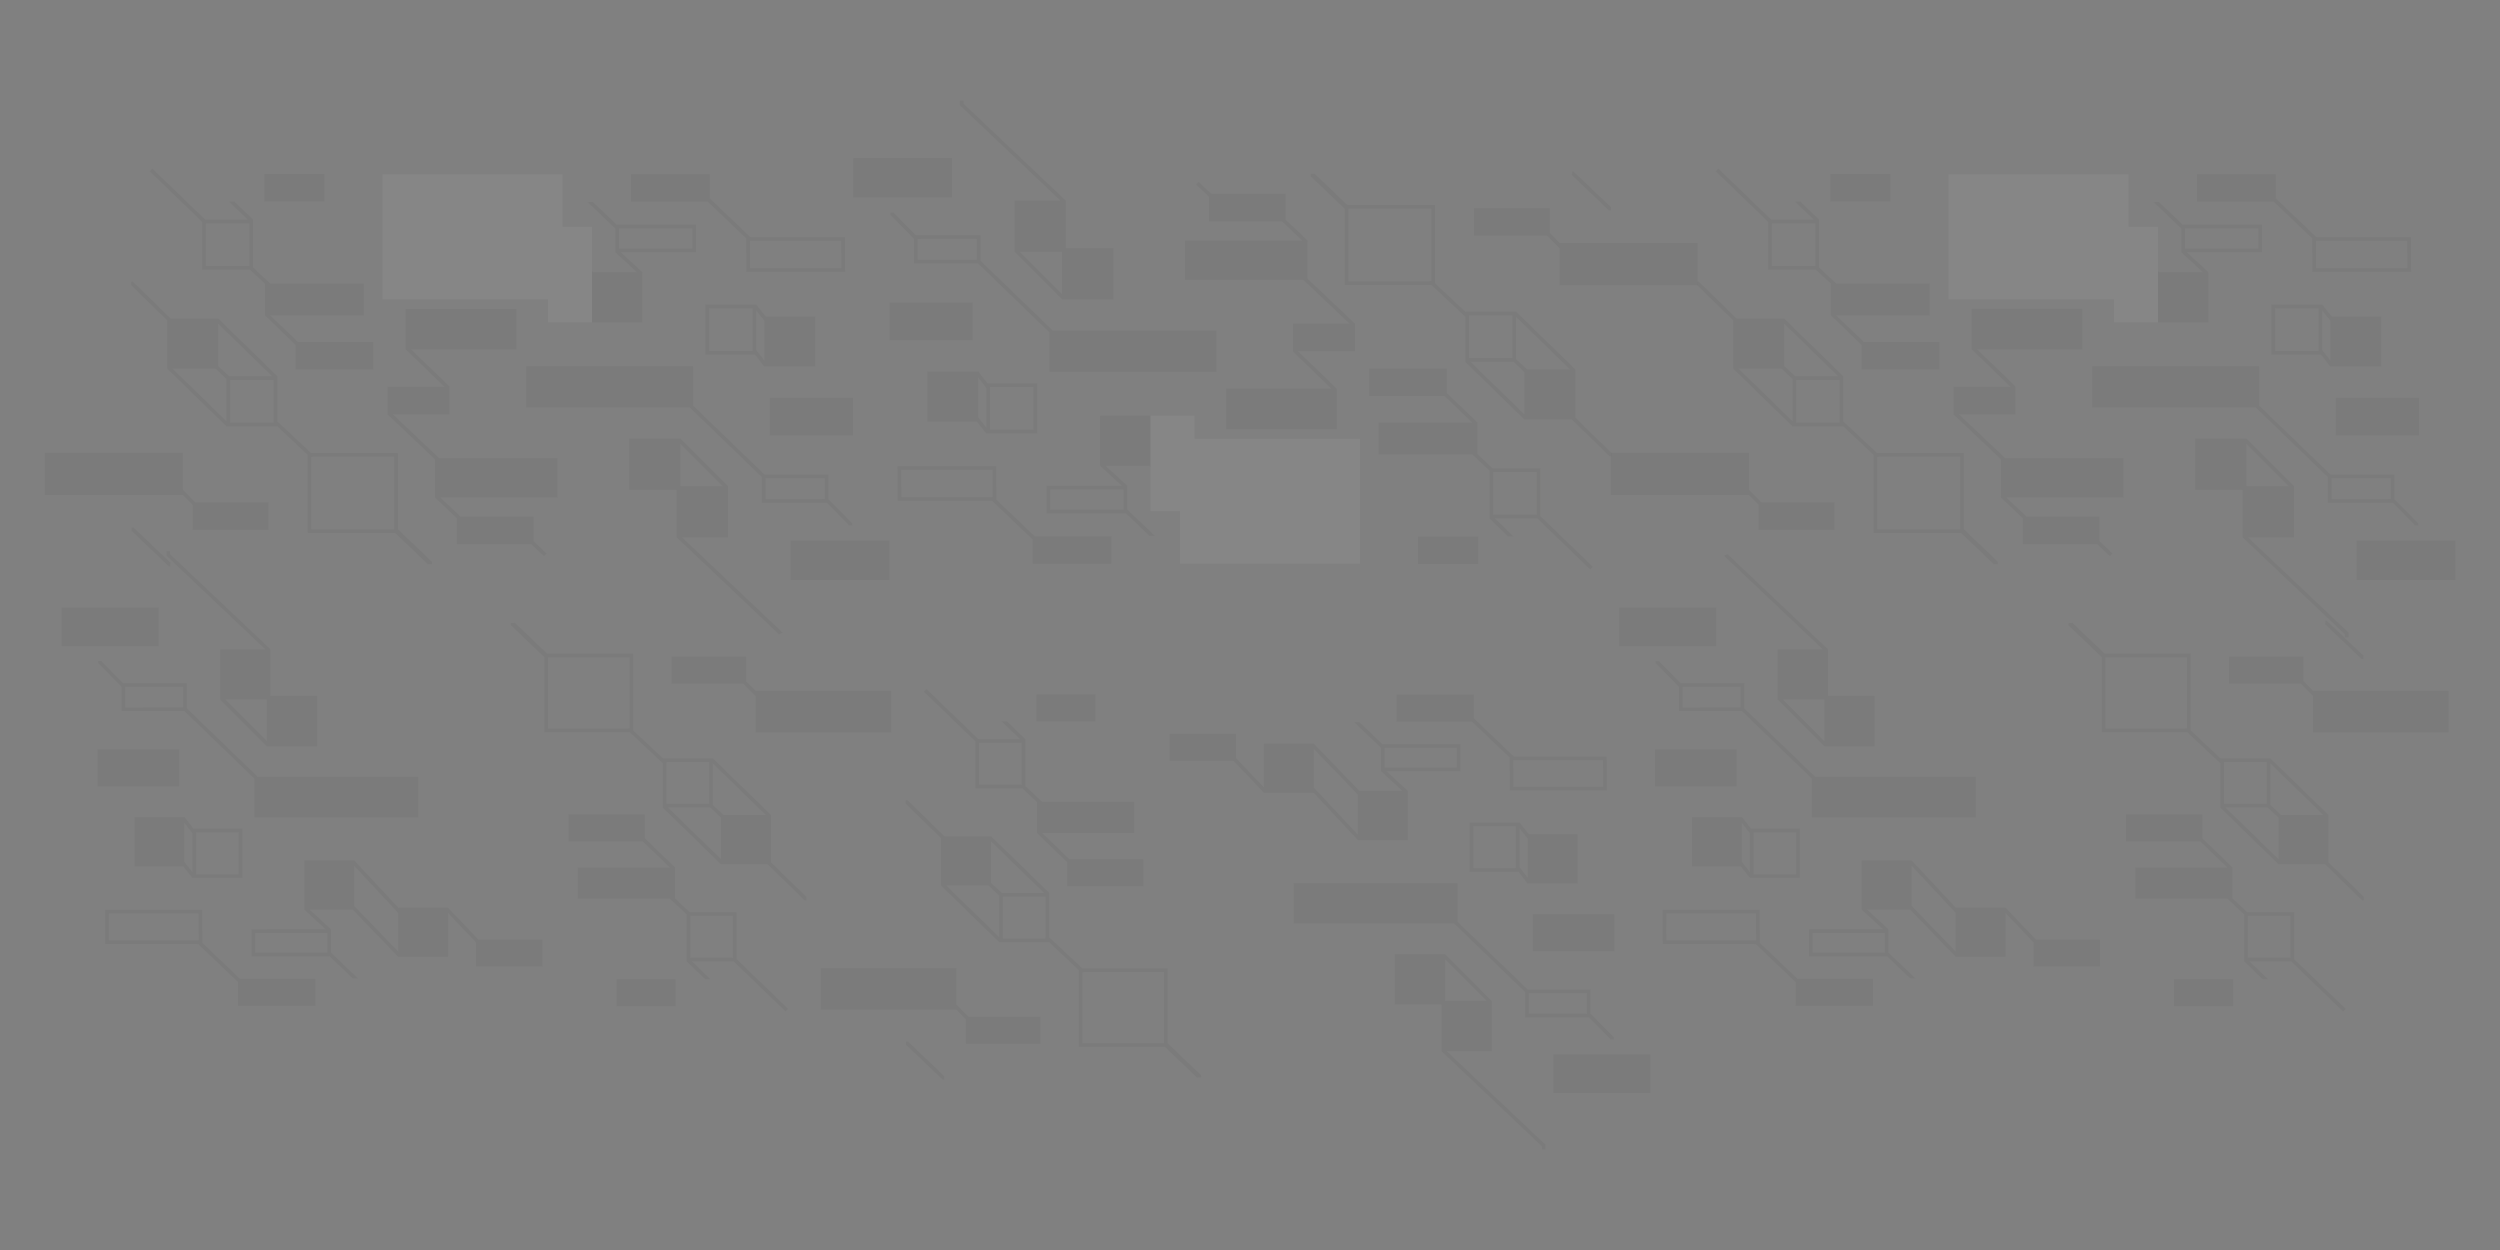 <?xml version="1.0" encoding="utf-8"?>
<!-- Generator: Adobe Illustrator 21.0.2, SVG Export Plug-In . SVG Version: 6.00 Build 0)  -->
<svg version="1.1" id="Capa_1" xmlns="http://www.w3.org/2000/svg" xmlns:xlink="http://www.w3.org/1999/xlink" x="0px" y="0px"
	 viewBox="0 0 5000 2500" style="enable-background:new 0 0 5000 2500;" xml:space="preserve">
<rect x="0" y="0" width="5000" height="2500" fill="#808080" stroke="none"/>
<style type="text/css">
	.st0{opacity:5.000000e-02;clip-path:url(#SVGID_2_);enable-background:new    ;}
	.st1{clip-path:url(#SVGID_4_);}
	.st2{clip-path:url(#SVGID_6_);}
	.st3{clip-path:url(#SVGID_8_);fill:#1E1F1D;}
	.st4{clip-path:url(#SVGID_10_);}
	.st5{clip-path:url(#SVGID_12_);fill:#1E1F1D;}
	.st6{clip-path:url(#SVGID_14_);}
	.st7{clip-path:url(#SVGID_16_);fill:#1E1F1D;}
	.st8{clip-path:url(#SVGID_18_);}
	.st9{clip-path:url(#SVGID_20_);fill:#1E1F1D;}
	.st10{clip-path:url(#SVGID_22_);}
	.st11{clip-path:url(#SVGID_24_);fill:#1E1F1D;}
	.st12{clip-path:url(#SVGID_26_);}
	.st13{clip-path:url(#SVGID_28_);fill:#1E1F1D;}
	.st14{clip-path:url(#SVGID_30_);}
	.st15{clip-path:url(#SVGID_32_);fill:#1E1F1D;}
	.st16{clip-path:url(#SVGID_34_);}
	.st17{clip-path:url(#SVGID_36_);fill:#1E1F1D;}
	.st18{clip-path:url(#SVGID_38_);}
	.st19{clip-path:url(#SVGID_40_);fill:#1E1F1D;}
	.st20{clip-path:url(#SVGID_42_);}
	.st21{clip-path:url(#SVGID_44_);fill:#1E1F1D;}
	.st22{clip-path:url(#SVGID_46_);}
	.st23{clip-path:url(#SVGID_48_);fill:#1E1F1D;}
	.st24{clip-path:url(#SVGID_50_);}
	.st25{clip-path:url(#SVGID_52_);fill:#1E1F1D;}
	.st26{opacity:5.000000e-02;clip-path:url(#SVGID_54_);enable-background:new    ;}
	.st27{clip-path:url(#SVGID_56_);}
	.st28{clip-path:url(#SVGID_58_);}
	.st29{clip-path:url(#SVGID_60_);fill:#1E1F1D;}
	.st30{clip-path:url(#SVGID_62_);}
	.st31{clip-path:url(#SVGID_64_);fill:#1E1F1D;}
	.st32{clip-path:url(#SVGID_66_);}
	.st33{clip-path:url(#SVGID_68_);fill:#1E1F1D;}
	.st34{clip-path:url(#SVGID_70_);}
	.st35{clip-path:url(#SVGID_72_);fill:#1E1F1D;}
	.st36{clip-path:url(#SVGID_74_);}
	.st37{clip-path:url(#SVGID_76_);fill:#1E1F1D;}
	.st38{clip-path:url(#SVGID_78_);}
	.st39{clip-path:url(#SVGID_80_);fill:#1E1F1D;}
	.st40{clip-path:url(#SVGID_82_);}
	.st41{clip-path:url(#SVGID_84_);fill:#1E1F1D;}
	.st42{clip-path:url(#SVGID_86_);}
	.st43{clip-path:url(#SVGID_88_);fill:#1E1F1D;}
	.st44{clip-path:url(#SVGID_90_);}
	.st45{clip-path:url(#SVGID_92_);fill:#1E1F1D;}
	.st46{clip-path:url(#SVGID_96_);}
	.st47{clip-path:url(#SVGID_98_);fill:#1E1F1D;}
	.st48{clip-path:url(#SVGID_100_);}
	.st49{clip-path:url(#SVGID_102_);fill:#1E1F1D;}
	.st50{opacity:5.000000e-02;clip-path:url(#SVGID_104_);enable-background:new    ;}
	.st51{clip-path:url(#SVGID_106_);}
	.st52{clip-path:url(#SVGID_108_);}
	.st53{clip-path:url(#SVGID_110_);fill:#1E1F1D;}
	.st54{clip-path:url(#SVGID_112_);}
	.st55{clip-path:url(#SVGID_114_);fill:#1E1F1D;}
	.st56{clip-path:url(#SVGID_116_);}
	.st57{clip-path:url(#SVGID_118_);fill:#1E1F1D;}
	.st58{clip-path:url(#SVGID_120_);}
	.st59{clip-path:url(#SVGID_122_);fill:#1E1F1D;}
	.st60{clip-path:url(#SVGID_124_);}
	.st61{clip-path:url(#SVGID_126_);fill:#1E1F1D;}
	.st62{clip-path:url(#SVGID_128_);}
	.st63{clip-path:url(#SVGID_130_);fill:#1E1F1D;}
	.st64{clip-path:url(#SVGID_132_);}
	.st65{clip-path:url(#SVGID_134_);fill:#1E1F1D;}
	.st66{clip-path:url(#SVGID_136_);}
	.st67{clip-path:url(#SVGID_138_);fill:#1E1F1D;}
	.st68{clip-path:url(#SVGID_140_);}
	.st69{clip-path:url(#SVGID_142_);fill:#1E1F1D;}
	.st70{clip-path:url(#SVGID_144_);}
	.st71{clip-path:url(#SVGID_146_);fill:#1E1F1D;}
	.st72{clip-path:url(#SVGID_148_);}
	.st73{clip-path:url(#SVGID_150_);fill:#1E1F1D;}
	.st74{clip-path:url(#SVGID_152_);}
	.st75{clip-path:url(#SVGID_154_);fill:#1E1F1D;}
	.st76{opacity:5.000000e-02;clip-path:url(#SVGID_156_);enable-background:new    ;}
	.st77{clip-path:url(#SVGID_158_);}
	.st78{clip-path:url(#SVGID_160_);}
	.st79{clip-path:url(#SVGID_162_);fill:#1E1F1D;}
	.st80{clip-path:url(#SVGID_164_);}
	.st81{clip-path:url(#SVGID_166_);fill:#1E1F1D;}
	.st82{clip-path:url(#SVGID_168_);}
	.st83{clip-path:url(#SVGID_170_);fill:#1E1F1D;}
	.st84{clip-path:url(#SVGID_172_);}
	.st85{clip-path:url(#SVGID_174_);fill:#1E1F1D;}
	.st86{clip-path:url(#SVGID_176_);}
	.st87{clip-path:url(#SVGID_178_);fill:#1E1F1D;}
	.st88{clip-path:url(#SVGID_180_);}
	.st89{clip-path:url(#SVGID_182_);fill:#1E1F1D;}
	.st90{clip-path:url(#SVGID_184_);}
	.st91{clip-path:url(#SVGID_186_);fill:#1E1F1D;}
	.st92{clip-path:url(#SVGID_188_);}
	.st93{clip-path:url(#SVGID_190_);fill:#1E1F1D;}
	.st94{clip-path:url(#SVGID_192_);}
	.st95{clip-path:url(#SVGID_194_);fill:#1E1F1D;}
	.st96{clip-path:url(#SVGID_196_);}
	.st97{clip-path:url(#SVGID_198_);fill:#1E1F1D;}
	.st98{clip-path:url(#SVGID_200_);}
	.st99{clip-path:url(#SVGID_202_);fill:#1E1F1D;}
	.st100{clip-path:url(#SVGID_204_);}
	.st101{clip-path:url(#SVGID_206_);fill:#1E1F1D;}
	.st102{clip-path:url(#SVGID_208_);}
	.st103{clip-path:url(#SVGID_210_);fill:#FFFFFF;}
	.st104{clip-path:url(#SVGID_212_);}
	.st105{clip-path:url(#SVGID_214_);fill:#FFFFFF;}
	.st106{clip-path:url(#SVGID_216_);}
	.st107{clip-path:url(#SVGID_218_);fill:#1E1F1D;}
	.st108{opacity:5.000000e-02;clip-path:url(#SVGID_220_);enable-background:new    ;}
	.st109{clip-path:url(#SVGID_222_);}
	.st110{clip-path:url(#SVGID_224_);}
	.st111{clip-path:url(#SVGID_226_);fill:#1E1F1D;}
	.st112{clip-path:url(#SVGID_228_);}
	.st113{clip-path:url(#SVGID_230_);fill:#1E1F1D;}
	.st114{clip-path:url(#SVGID_232_);}
	.st115{clip-path:url(#SVGID_234_);fill:#1E1F1D;}
	.st116{clip-path:url(#SVGID_236_);}
	.st117{clip-path:url(#SVGID_238_);fill:#1E1F1D;}
	.st118{clip-path:url(#SVGID_240_);}
	.st119{clip-path:url(#SVGID_242_);fill:#1E1F1D;}
	.st120{clip-path:url(#SVGID_244_);}
	.st121{clip-path:url(#SVGID_246_);fill:#1E1F1D;}
	.st122{clip-path:url(#SVGID_248_);}
	.st123{clip-path:url(#SVGID_250_);fill:#1E1F1D;}
	.st124{clip-path:url(#SVGID_252_);}
	.st125{clip-path:url(#SVGID_254_);fill:#1E1F1D;}
	.st126{clip-path:url(#SVGID_256_);}
	.st127{clip-path:url(#SVGID_258_);fill:#1E1F1D;}
	.st128{clip-path:url(#SVGID_260_);}
	.st129{clip-path:url(#SVGID_262_);fill:#1E1F1D;}
	.st130{clip-path:url(#SVGID_264_);}
	.st131{clip-path:url(#SVGID_266_);fill:#1E1F1D;}
	.st132{clip-path:url(#SVGID_268_);}
	.st133{clip-path:url(#SVGID_270_);fill:#1E1F1D;}
	.st134{clip-path:url(#SVGID_272_);}
	.st135{clip-path:url(#SVGID_274_);fill:#FFFFFF;}
	.st136{clip-path:url(#SVGID_276_);}
	.st137{clip-path:url(#SVGID_278_);fill:#FFFFFF;}
	.st138{clip-path:url(#SVGID_280_);}
	.st139{clip-path:url(#SVGID_282_);fill:#1E1F1D;}
	.st140{opacity:5.000000e-02;clip-path:url(#SVGID_284_);enable-background:new    ;}
	.st141{clip-path:url(#SVGID_286_);}
	.st142{clip-path:url(#SVGID_288_);}
	.st143{clip-path:url(#SVGID_290_);fill:#1E1F1D;}
	.st144{clip-path:url(#SVGID_292_);}
	.st145{clip-path:url(#SVGID_294_);fill:#1E1F1D;}
	.st146{clip-path:url(#SVGID_296_);}
	.st147{clip-path:url(#SVGID_298_);fill:#1E1F1D;}
	.st148{clip-path:url(#SVGID_300_);}
	.st149{clip-path:url(#SVGID_302_);fill:#1E1F1D;}
	.st150{clip-path:url(#SVGID_304_);}
	.st151{clip-path:url(#SVGID_306_);fill:#1E1F1D;}
	.st152{clip-path:url(#SVGID_308_);}
	.st153{clip-path:url(#SVGID_310_);fill:#1E1F1D;}
	.st154{clip-path:url(#SVGID_312_);}
	.st155{clip-path:url(#SVGID_314_);fill:#1E1F1D;}
	.st156{clip-path:url(#SVGID_316_);}
	.st157{clip-path:url(#SVGID_318_);fill:#1E1F1D;}
	.st158{clip-path:url(#SVGID_320_);}
	.st159{clip-path:url(#SVGID_322_);fill:#1E1F1D;}
	.st160{clip-path:url(#SVGID_326_);}
	.st161{clip-path:url(#SVGID_328_);fill:#1E1F1D;}
	.st162{clip-path:url(#SVGID_330_);}
	.st163{clip-path:url(#SVGID_332_);fill:#1E1F1D;}
	.st164{clip-path:url(#SVGID_334_);}
	.st165{clip-path:url(#SVGID_336_);fill:#FFFFFF;}
	.st166{clip-path:url(#SVGID_338_);}
	.st167{clip-path:url(#SVGID_340_);fill:#FFFFFF;}
	.st168{clip-path:url(#SVGID_342_);}
	.st169{clip-path:url(#SVGID_344_);fill:#1E1F1D;}
</style>
<g>
	<defs>
		<rect id="SVGID_1_" x="-0.5" y="-30" width="5000" height="2560"/>
	</defs>
	<clipPath id="SVGID_2_">
		<use xlink:href="#SVGID_1_"  style="overflow:visible;"/>
	</clipPath>
	<g class="st0">
		<g>
			<defs>
				<rect id="SVGID_3_" x="1641.5" y="1378" width="1659" height="921"/>
			</defs>
			<clipPath id="SVGID_4_">
				<use xlink:href="#SVGID_3_"  style="overflow:visible;"/>
			</clipPath>
			<g class="st1">
				<defs>
					<path id="SVGID_5_" d="M2939.4,1645.2v98.3h97.7l17.9,23.3h0.3v0h99.8v-98.3h-97.3l-18.6-23.3l-0.1,0v0H2939.4z M2946.6,1652.4
						h85.3v82.5h-0.1l0,1.4h-85.3V1652.4z M3147.8,1675.8h-85.3v83.9h85.3V1675.8z M3055.3,1677v78.5l-16.1-21v-77.7L3055.3,1677z"
						/>
				</defs>
				<clipPath id="SVGID_6_">
					<use xlink:href="#SVGID_5_"  style="overflow:visible;"/>
				</clipPath>
				<g class="st2">
					<defs>
						<rect id="SVGID_7_" x="1641.5" y="1229" width="1659" height="1070"/>
					</defs>
					<clipPath id="SVGID_8_">
						<use xlink:href="#SVGID_7_"  style="overflow:visible;"/>
					</clipPath>
					<rect x="2934.4" y="1640.2" class="st3" width="225.6" height="131.7"/>
				</g>
			</g>
			<g class="st1">
				<defs>
					<path id="SVGID_9_" d="M3229,1828.5h-163.2v73.8H3229V1828.5z M3221.8,1835.7h-148.8v59.4h148.8V1835.7z"/>
				</defs>
				<clipPath id="SVGID_10_">
					<use xlink:href="#SVGID_9_"  style="overflow:visible;"/>
				</clipPath>
				<g class="st4">
					<defs>
						<rect id="SVGID_11_" x="1641.5" y="1229" width="1659" height="1070"/>
					</defs>
					<clipPath id="SVGID_12_">
						<use xlink:href="#SVGID_11_"  style="overflow:visible;"/>
					</clipPath>
					<rect x="3060.9" y="1823.5" class="st5" width="173.2" height="83.8"/>
				</g>
			</g>
			<g class="st1">
				<defs>
					<path id="SVGID_13_" d="M3293.3,2116h-179.5v62.8h179.5V2116z M3300.5,2108.8h-193.9v77.2h193.9V2108.8z"/>
				</defs>
				<clipPath id="SVGID_14_">
					<use xlink:href="#SVGID_13_"  style="overflow:visible;"/>
				</clipPath>
				<g class="st6">
					<defs>
						<rect id="SVGID_15_" x="1641.5" y="1229" width="1659" height="1070"/>
					</defs>
					<clipPath id="SVGID_16_">
						<use xlink:href="#SVGID_15_"  style="overflow:visible;"/>
					</clipPath>
					<rect x="3101.6" y="2103.8" class="st7" width="203.9" height="87.2"/>
				</g>
			</g>
			<g class="st1">
				<defs>
					<path id="SVGID_17_" d="M2587.3,1766.3v80.8h321.1l141.9,137v50.5l127.4-0.1l42.8,43.2l0,1.1l7.2,0l0-4l-46.5-47h-0.2v-48.8
						l-125.6,0.1l-140.3-135.4v-77.3H2587.3z M2908,1773.5h-313.4v66.4H2908V1773.5z M3057.6,1986.2l116.3-0.1v41.2l-116.3,0.1
						V1986.2z"/>
				</defs>
				<clipPath id="SVGID_18_">
					<use xlink:href="#SVGID_17_"  style="overflow:visible;"/>
				</clipPath>
				<g class="st8">
					<defs>
						<rect id="SVGID_19_" x="1641.5" y="1229" width="1659" height="1070"/>
					</defs>
					<clipPath id="SVGID_20_">
						<use xlink:href="#SVGID_19_"  style="overflow:visible;"/>
					</clipPath>
					<rect x="2582.3" y="1761.3" class="st9" width="650.4" height="322.5"/>
				</g>
			</g>
			<g class="st1">
				<defs>
					<path id="SVGID_21_" d="M2003.5,1442.9l36.7,35.4h-83.5l-103.9-100.2l-5,5.2l102.9,99.3v94h93.9l29.4,27.5v62l60.4,58.3v48
						H2287v-53.9h-148.2l-54.6-52.5h184v-62.3h-183.9l-33.7-31.5v-94l-36.8-35.4H2003.5z M2279.8,1725.9h-138.1v39.5h138.1V1725.9z
						 M1958,1485.6h0.9v0h84.6v83.9H1958V1485.6z M2261,1611.1h-179.7v47.9H2261V1611.1z"/>
				</defs>
				<clipPath id="SVGID_22_">
					<use xlink:href="#SVGID_21_"  style="overflow:visible;"/>
				</clipPath>
				<g class="st10">
					<defs>
						<rect id="SVGID_23_" x="1641.5" y="1229" width="1659" height="1070"/>
					</defs>
					<clipPath id="SVGID_24_">
						<use xlink:href="#SVGID_23_"  style="overflow:visible;"/>
					</clipPath>
					<rect x="1842.8" y="1373.2" class="st11" width="449.2" height="404.4"/>
				</g>
			</g>
			<g class="st1">
				<defs>
					<path id="SVGID_25_" d="M2190.8,1388.8h-118v53.9h118V1388.8z M2183.6,1396H2080v39.5h103.6V1396z"/>
				</defs>
				<clipPath id="SVGID_26_">
					<use xlink:href="#SVGID_25_"  style="overflow:visible;"/>
				</clipPath>
				<g class="st12">
					<defs>
						<rect id="SVGID_27_" x="1641.5" y="1229" width="1659" height="1070"/>
					</defs>
					<clipPath id="SVGID_28_">
						<use xlink:href="#SVGID_27_"  style="overflow:visible;"/>
					</clipPath>
					<rect x="2067.8" y="1383.8" class="st13" width="128" height="63.9"/>
				</g>
			</g>
			<g class="st1">
				<defs>
					<path id="SVGID_29_" d="M2973.4,2001.9h-83.1v-83.2L2973.4,2001.9z M2883.1,1915.7h-86.1v86.1h86.1V1915.7z M2976.4,2009.1
						h-86.1v86.1h86.1V2009.1z M3091,2298.7l0-9.1l-197.6-187.2h90.2v-95.5h0l0-5l0,0v0h0l-93.3-93.4l-2.6,0h-97.9v100.6h93.4v86.9
						h0l0,6.5l200.8,190.2l0,6L3091,2298.7z"/>
				</defs>
				<clipPath id="SVGID_30_">
					<use xlink:href="#SVGID_29_"  style="overflow:visible;"/>
				</clipPath>
				<g class="st14">
					<defs>
						<rect id="SVGID_31_" x="1641.5" y="1229" width="1659" height="1070"/>
					</defs>
					<clipPath id="SVGID_32_">
						<use xlink:href="#SVGID_31_"  style="overflow:visible;"/>
					</clipPath>
					<rect x="2784.7" y="1903.5" class="st15" width="311.3" height="400.2"/>
				</g>
			</g>
			<g class="st1">
				<defs>
					<path id="SVGID_33_" d="M1905.6,1943.5H1649v68.5h256.6V1943.5z M2073.6,2040.8h-134.4v39.5h134.4V2040.8z M2080.8,2087.5
						v-53.9h-143.6l-24.4-24.6h-0.1v-72.7h-271v82.9h271v0l19.2,19.4v48.9H2080.8z"/>
				</defs>
				<clipPath id="SVGID_34_">
					<use xlink:href="#SVGID_33_"  style="overflow:visible;"/>
				</clipPath>
				<g class="st16">
					<defs>
						<rect id="SVGID_35_" x="1641.5" y="1229" width="1659" height="1070"/>
					</defs>
					<clipPath id="SVGID_36_">
						<use xlink:href="#SVGID_35_"  style="overflow:visible;"/>
					</clipPath>
					<rect x="1636.8" y="1931.3" class="st17" width="449" height="161.2"/>
				</g>
			</g>
			<g class="st1">
				<defs>
					<path id="SVGID_37_" d="M1811.5,1607.4l0,0.3l0.3,0l70.4,68.6v93.4l0,1.5l116.1,113h0.2v0.2h99.8v0l59.5,55.9v153.5h172.1
						l63.3,60.5l0,0.6l0.6,0l0.8,0.7l0.7-0.7l6.8,0l0-4.4l-66.8-63.9v-149.8h-170.6l-66.4-62.3V1786h-0.1v-0.4l-116-113l-0.2,0v0
						h-93.1l-74.1-72.2l-3.3,0l0.1,5.4l-0.8,0.8L1811.5,1607.4z M2328,2086.5h-163v-142.1l2.9,0v-0.5H2328V2086.5z M1892.3,1771
						h84.6l21.6,20.2v83.2L1892.3,1771z M2091,1793.2v80.8h-0.1l0,3.1h-85.3v-83.9H2091z M2088.2,1786h-84.7l-21.6-20.2v-83.3
						L2088.2,1786z M1974.8,1679.9h-85.3v83.9h85.3V1679.9z"/>
				</defs>
				<clipPath id="SVGID_38_">
					<use xlink:href="#SVGID_37_"  style="overflow:visible;"/>
				</clipPath>
				<g class="st18">
					<defs>
						<rect id="SVGID_39_" x="1641.5" y="1229" width="1659" height="1070"/>
					</defs>
					<clipPath id="SVGID_40_">
						<use xlink:href="#SVGID_39_"  style="overflow:visible;"/>
					</clipPath>
					<rect x="1805.8" y="1595.4" class="st19" width="601.2" height="565.1"/>
				</g>
			</g>
			<g class="st1">
				<defs>
					<polygon id="SVGID_41_" points="1888.3,2152 1888.1,2152 1815.9,2083.1 1812,2083.1 1812,2089.2 1811.9,2089.3 1812,2089.4 
						1812,2090.3 1813,2090.3 1885.3,2159.2 1888.3,2159.2 1888.3,2154 1889.2,2153 1888.3,2152.1 					"/>
				</defs>
				<clipPath id="SVGID_42_">
					<use xlink:href="#SVGID_41_"  style="overflow:visible;"/>
				</clipPath>
				<g class="st20">
					<defs>
						<rect id="SVGID_43_" x="1641.5" y="1229" width="1659" height="1070"/>
					</defs>
					<clipPath id="SVGID_44_">
						<use xlink:href="#SVGID_43_"  style="overflow:visible;"/>
					</clipPath>
					<rect x="1806.9" y="2078.1" class="st21" width="87.3" height="86.1"/>
				</g>
			</g>
			<g class="st1">
				<defs>
					<path id="SVGID_45_" d="M2464.8,1475h-118.5v39.5h118.5V1475z M2913.6,1535h-144.2v-39.5h1h143.2V1535z M2620.4,1494.5h-85.3
						v83.9h85.3V1494.5z M2715.7,1589.1v80.4l-88.2-94.4l0-3.8h0v-73.6L2715.7,1589.1z M2808.2,1588.9h-85.3v83.9h85.3V1588.9z
						 M2708,1444l53,50.6l1,1h0.2v41.3h0v5.6l42.7,39.3h-86.3l-91-94.4h0v-0.1h-99.7v87.7l-55.9-58.6v-48.5h-132.8v53.9h128
						l60.8,63.7v0.2h0.1l0,0h3.3v0h96.2l88.1,94.4h0.1v0.1h99.7v-98.3h-0.1v-0.2l-42.7-39.3h148.2v-53.9h-150.4h-5.5l-46.5-44.3
						H2708z"/>
				</defs>
				<clipPath id="SVGID_46_">
					<use xlink:href="#SVGID_45_"  style="overflow:visible;"/>
				</clipPath>
				<g class="st22">
					<defs>
						<rect id="SVGID_47_" x="1641.5" y="1229" width="1659" height="1070"/>
					</defs>
					<clipPath id="SVGID_48_">
						<use xlink:href="#SVGID_47_"  style="overflow:visible;"/>
					</clipPath>
					<rect x="2334.1" y="1439" class="st23" width="591.7" height="246.1"/>
				</g>
			</g>
			<g class="st1">
				<defs>
					<path id="SVGID_49_" d="M3019.5,1515.3l0.2,65.8h193.9l-0.2-68.1h-182.9v-0.1h-3l-79.8-76.1v-47.5h-154.7v53.9h151
						L3019.5,1515.3z M3206.4,1573.9h-179.5l-0.2-53.7h179.5L3206.4,1573.9z M2940.5,1396.6h-140.3v39.5h140.3V1396.6z"/>
				</defs>
				<clipPath id="SVGID_50_">
					<use xlink:href="#SVGID_49_"  style="overflow:visible;"/>
				</clipPath>
				<g class="st24">
					<defs>
						<rect id="SVGID_51_" x="1641.5" y="1229" width="1659" height="1070"/>
					</defs>
					<clipPath id="SVGID_52_">
						<use xlink:href="#SVGID_51_"  style="overflow:visible;"/>
					</clipPath>
					<rect x="2788.1" y="1384.4" class="st25" width="430.6" height="201.7"/>
				</g>
			</g>
		</g>
	</g>
</g>
<g>
	<defs>
		<rect id="SVGID_53_" x="-0.5" y="-30" width="5000" height="2560"/>
	</defs>
	<clipPath id="SVGID_54_">
		<use xlink:href="#SVGID_53_"  style="overflow:visible;"/>
	</clipPath>
	<g class="st26">
		<g>
			<defs>
				<rect id="SVGID_55_" x="123.5" y="1102" width="1659" height="921"/>
			</defs>
			<clipPath id="SVGID_56_">
				<use xlink:href="#SVGID_55_"  style="overflow:visible;"/>
			</clipPath>
			<g class="st27">
				<defs>
					<path id="SVGID_57_" d="M484.6,1755.8v-98.3H387l-17.9-23.3h-0.3v0H269v98.3h97.3l18.6,23.3l0.1,0v0H484.6z M477.4,1748.6
						h-85.3v-82.5h0.1l0-1.4h85.3V1748.6z M276.2,1725.2h85.3v-83.9h-85.3V1725.2z M368.7,1724v-78.5l16.1,21v77.7L368.7,1724z"/>
				</defs>
				<clipPath id="SVGID_58_">
					<use xlink:href="#SVGID_57_"  style="overflow:visible;"/>
				</clipPath>
				<g class="st28">
					<defs>
						<rect id="SVGID_59_" x="123.5" y="1102" width="1659" height="1069"/>
					</defs>
					<clipPath id="SVGID_60_">
						<use xlink:href="#SVGID_59_"  style="overflow:visible;"/>
					</clipPath>
					<rect x="264" y="1629.1" class="st29" width="225.6" height="131.7"/>
				</g>
			</g>
			<g class="st27">
				<defs>
					<path id="SVGID_61_" d="M195,1572.5h163.2v-73.8H195V1572.5z M202.2,1565.3h148.8v-59.4H202.2V1565.3z"/>
				</defs>
				<clipPath id="SVGID_62_">
					<use xlink:href="#SVGID_61_"  style="overflow:visible;"/>
				</clipPath>
				<g class="st30">
					<defs>
						<rect id="SVGID_63_" x="123.5" y="1102" width="1659" height="1069"/>
					</defs>
					<clipPath id="SVGID_64_">
						<use xlink:href="#SVGID_63_"  style="overflow:visible;"/>
					</clipPath>
					<rect x="190" y="1493.7" class="st31" width="173.2" height="83.8"/>
				</g>
			</g>
			<g class="st27">
				<defs>
					<path id="SVGID_65_" d="M130.7,1285h179.5v-62.8H130.7V1285z M123.5,1292.2h193.9V1215H123.5V1292.2z"/>
				</defs>
				<clipPath id="SVGID_66_">
					<use xlink:href="#SVGID_65_"  style="overflow:visible;"/>
				</clipPath>
				<g class="st32">
					<defs>
						<rect id="SVGID_67_" x="123.5" y="1102" width="1659" height="1069"/>
					</defs>
					<clipPath id="SVGID_68_">
						<use xlink:href="#SVGID_67_"  style="overflow:visible;"/>
					</clipPath>
					<rect x="118.5" y="1210" class="st33" width="203.9" height="87.2"/>
				</g>
			</g>
			<g class="st27">
				<defs>
					<path id="SVGID_69_" d="M836.7,1634.7v-80.8H515.6l-141.9-137v-50.5l-127.4,0.1l-42.8-43.2l0-1.1l-7.2,0l0,4l46.5,47h0.2v48.8
						l125.6-0.1l140.3,135.4v77.3H836.7z M516,1627.5h313.4v-66.4H516V1627.5z M366.4,1414.8l-116.3,0.1v-41.2l116.3-0.1V1414.8z"/>
				</defs>
				<clipPath id="SVGID_70_">
					<use xlink:href="#SVGID_69_"  style="overflow:visible;"/>
				</clipPath>
				<g class="st34">
					<defs>
						<rect id="SVGID_71_" x="123.5" y="1102" width="1659" height="1069"/>
					</defs>
					<clipPath id="SVGID_72_">
						<use xlink:href="#SVGID_71_"  style="overflow:visible;"/>
					</clipPath>
					<rect x="191.2" y="1317.2" class="st35" width="650.4" height="322.5"/>
				</g>
			</g>
			<g class="st27">
				<defs>
					<path id="SVGID_73_" d="M1420.5,1958.1l-36.7-35.4h83.5l103.9,100.2l5-5.2l-102.9-99.3v-94h-93.9l-29.4-27.5v-62l-60.4-58.3
						v-48H1137v53.9h148.2l54.6,52.5h-184v62.3h183.9l33.7,31.5v94l36.8,35.4H1420.5z M1144.2,1675.1h138v-39.5h-138V1675.1z
						 M1466,1915.4h-0.9v0h-84.6v-83.9h85.4V1915.4z M1163,1789.9h179.7V1742H1163V1789.9z"/>
				</defs>
				<clipPath id="SVGID_74_">
					<use xlink:href="#SVGID_73_"  style="overflow:visible;"/>
				</clipPath>
				<g class="st36">
					<defs>
						<rect id="SVGID_75_" x="123.5" y="1102" width="1659" height="1069"/>
					</defs>
					<clipPath id="SVGID_76_">
						<use xlink:href="#SVGID_75_"  style="overflow:visible;"/>
					</clipPath>
					<rect x="1132" y="1623.4" class="st37" width="449.2" height="404.4"/>
				</g>
			</g>
			<g class="st27">
				<defs>
					<path id="SVGID_77_" d="M1233.2,2012.2h118v-53.9h-118V2012.2z M1240.4,2005H1344v-39.5h-103.6V2005z"/>
				</defs>
				<clipPath id="SVGID_78_">
					<use xlink:href="#SVGID_77_"  style="overflow:visible;"/>
				</clipPath>
				<g class="st38">
					<defs>
						<rect id="SVGID_79_" x="123.5" y="1102" width="1659" height="1069"/>
					</defs>
					<clipPath id="SVGID_80_">
						<use xlink:href="#SVGID_79_"  style="overflow:visible;"/>
					</clipPath>
					<rect x="1228.2" y="1953.3" class="st39" width="128" height="63.9"/>
				</g>
			</g>
			<g class="st27">
				<defs>
					<path id="SVGID_81_" d="M450.6,1399.1h83.1v83.2L450.6,1399.1z M540.9,1485.3h86.1v-86.1h-86.1V1485.3z M447.6,1391.9h86.1
						v-86.1h-86.1V1391.9z M333,1102.3l0,9.1l197.6,187.2h-90.2v95.5h0l0,5l0,0v0h0l93.3,93.4l2.6,0h97.9v-100.6h-93.4V1305h0l0-6.5
						l-200.8-190.2l0-6L333,1102.3z"/>
				</defs>
				<clipPath id="SVGID_82_">
					<use xlink:href="#SVGID_81_"  style="overflow:visible;"/>
				</clipPath>
				<g class="st40">
					<defs>
						<rect id="SVGID_83_" x="123.5" y="1102" width="1659" height="1069"/>
					</defs>
					<clipPath id="SVGID_84_">
						<use xlink:href="#SVGID_83_"  style="overflow:visible;"/>
					</clipPath>
					<rect x="328" y="1097.3" class="st41" width="311.3" height="400.2"/>
				</g>
			</g>
			<g class="st27">
				<defs>
					<path id="SVGID_85_" d="M1518.4,1457.5H1775V1389h-256.6V1457.5z M1350.4,1360.2h134.4v-39.5h-134.4V1360.2z M1343.2,1313.5
						v53.9h143.6l24.4,24.6h0.1v72.7h271v-82.9h-271v0l-19.2-19.4v-48.9H1343.2z"/>
				</defs>
				<clipPath id="SVGID_86_">
					<use xlink:href="#SVGID_85_"  style="overflow:visible;"/>
				</clipPath>
				<g class="st42">
					<defs>
						<rect id="SVGID_87_" x="123.5" y="1102" width="1659" height="1069"/>
					</defs>
					<clipPath id="SVGID_88_">
						<use xlink:href="#SVGID_87_"  style="overflow:visible;"/>
					</clipPath>
					<rect x="1338.2" y="1308.5" class="st43" width="449" height="161.2"/>
				</g>
			</g>
			<g class="st27">
				<defs>
					<path id="SVGID_89_" d="M1612.5,1793.6l0-0.3l-0.3,0l-70.4-68.6v-93.4l0-1.5l-116.1-113h-0.2v-0.2h-99.8v0l-59.5-55.9v-153.5
						h-172.1l-63.3-60.5l0-0.6h-0.6l-0.8-0.7l-0.7,0.7l-6.8,0l0,4.4l66.8,63.9v149.8h170.6l66.4,62.3v88.5h0.1v0.4l116,113l0.2,0v0
						h93.1l74.1,72.2l3.3,0l-0.1-5.4l0.8-0.8L1612.5,1793.6z M1096,1314.5h163v142.1l-2.9,0v0.5H1096V1314.5z M1531.7,1630h-84.6
						l-21.6-20.2v-83.2L1531.7,1630z M1333,1607.8V1527h0.1l0-3.1h85.3v83.9H1333z M1335.8,1615h84.7l21.6,20.2v83.3L1335.8,1615z
						 M1449.2,1721.1h85.3v-83.9h-85.3V1721.1z"/>
				</defs>
				<clipPath id="SVGID_90_">
					<use xlink:href="#SVGID_89_"  style="overflow:visible;"/>
				</clipPath>
				<g class="st44">
					<defs>
						<rect id="SVGID_91_" x="123.5" y="1102" width="1659" height="1069"/>
					</defs>
					<clipPath id="SVGID_92_">
						<use xlink:href="#SVGID_91_"  style="overflow:visible;"/>
					</clipPath>
					<rect x="1017" y="1240.5" class="st45" width="601.2" height="565.1"/>
				</g>
			</g>
			<g class="st27">
				<g>
					<defs>
						<rect id="SVGID_93_" x="123.5" y="1102" width="1659" height="1069"/>
					</defs>
					<clipPath id="SVGID_94_">
						<use xlink:href="#SVGID_93_"  style="overflow:visible;"/>
					</clipPath>
				</g>
			</g>
			<g class="st27">
				<defs>
					<path id="SVGID_95_" d="M959.2,1926h118.5v-39.5H959.2V1926z M510.4,1866h144.2v39.5h-1H510.4V1866z M803.6,1906.5h85.3v-83.9
						h-85.3V1906.5z M708.3,1811.9v-80.4l88.2,94.4l0,3.8h0v73.6L708.3,1811.9z M615.8,1812.1h85.3v-83.9h-85.3V1812.1z M716,1957
						l-53-50.6l-1-1h-0.2v-41.3h0v-5.6l-42.7-39.3h86.3l91,94.4h0v0.1h99.7V1826l55.9,58.6v48.5h132.8v-53.9h-128l-60.8-63.7v-0.2
						H896l0,0h-3.3v0h-96.2l-88.1-94.4h-0.1v-0.1h-99.7v98.3h0.1l0,0.2l42.7,39.3H503.2v53.9h150.4h5.5l46.5,44.3H716z"/>
				</defs>
				<clipPath id="SVGID_96_">
					<use xlink:href="#SVGID_95_"  style="overflow:visible;"/>
				</clipPath>
				<g class="st46">
					<defs>
						<rect id="SVGID_97_" x="123.5" y="1102" width="1659" height="1069"/>
					</defs>
					<clipPath id="SVGID_98_">
						<use xlink:href="#SVGID_97_"  style="overflow:visible;"/>
					</clipPath>
					<rect x="498.2" y="1715.9" class="st47" width="591.7" height="246.1"/>
				</g>
			</g>
			<g class="st27">
				<defs>
					<path id="SVGID_99_" d="M404.5,1885.7l-0.2-65.8H210.3l0.2,68.1h182.9v0.1h3l79.8,76.1v47.5h154.7v-53.9H480L404.5,1885.7z
						 M217.6,1827.1h179.5l0.2,53.7H217.7L217.6,1827.1z M483.5,2004.4h140.3v-39.5H483.5V2004.4z"/>
				</defs>
				<clipPath id="SVGID_100_">
					<use xlink:href="#SVGID_99_"  style="overflow:visible;"/>
				</clipPath>
				<g class="st48">
					<defs>
						<rect id="SVGID_101_" x="123.5" y="1102" width="1659" height="1069"/>
					</defs>
					<clipPath id="SVGID_102_">
						<use xlink:href="#SVGID_101_"  style="overflow:visible;"/>
					</clipPath>
					<rect x="205.3" y="1814.9" class="st49" width="430.6" height="201.7"/>
				</g>
			</g>
		</g>
	</g>
</g>
<g>
	<defs>
		<rect id="SVGID_103_" x="-0.5" y="-30" width="5000" height="2560"/>
	</defs>
	<clipPath id="SVGID_104_">
		<use xlink:href="#SVGID_103_"  style="overflow:visible;"/>
	</clipPath>
	<g class="st50">
		<g>
			<defs>
				<rect id="SVGID_105_" x="3238.5" y="1102" width="1659" height="921"/>
			</defs>
			<clipPath id="SVGID_106_">
				<use xlink:href="#SVGID_105_"  style="overflow:visible;"/>
			</clipPath>
			<g class="st51">
				<defs>
					<path id="SVGID_107_" d="M3599.6,1755.8v-98.3H3502l-17.9-23.3h-0.3v0H3384v98.3h97.3l18.6,23.3l0.1,0v0H3599.6z
						 M3592.4,1748.6h-85.3v-82.5h0.1l0-1.4h85.3V1748.6z M3391.2,1725.2h85.3v-83.9h-85.3V1725.2z M3483.7,1724v-78.5l16.1,21v77.7
						L3483.7,1724z"/>
				</defs>
				<clipPath id="SVGID_108_">
					<use xlink:href="#SVGID_107_"  style="overflow:visible;"/>
				</clipPath>
				<g class="st52">
					<defs>
						<rect id="SVGID_109_" x="3238.5" y="1102" width="1659" height="1069"/>
					</defs>
					<clipPath id="SVGID_110_">
						<use xlink:href="#SVGID_109_"  style="overflow:visible;"/>
					</clipPath>
					<rect x="3379" y="1629.1" class="st53" width="225.6" height="131.7"/>
				</g>
			</g>
			<g class="st51">
				<defs>
					<path id="SVGID_111_" d="M3310,1572.5h163.2v-73.8H3310V1572.5z M3317.2,1565.3h148.8v-59.4h-148.8V1565.3z"/>
				</defs>
				<clipPath id="SVGID_112_">
					<use xlink:href="#SVGID_111_"  style="overflow:visible;"/>
				</clipPath>
				<g class="st54">
					<defs>
						<rect id="SVGID_113_" x="3238.5" y="1102" width="1659" height="1069"/>
					</defs>
					<clipPath id="SVGID_114_">
						<use xlink:href="#SVGID_113_"  style="overflow:visible;"/>
					</clipPath>
					<rect x="3305" y="1493.7" class="st55" width="173.2" height="83.8"/>
				</g>
			</g>
			<g class="st51">
				<defs>
					<path id="SVGID_115_" d="M3245.7,1285h179.5v-62.8h-179.5V1285z M3238.5,1292.2h193.9V1215h-193.9V1292.2z"/>
				</defs>
				<clipPath id="SVGID_116_">
					<use xlink:href="#SVGID_115_"  style="overflow:visible;"/>
				</clipPath>
				<g class="st56">
					<defs>
						<rect id="SVGID_117_" x="3238.5" y="1102" width="1659" height="1069"/>
					</defs>
					<clipPath id="SVGID_118_">
						<use xlink:href="#SVGID_117_"  style="overflow:visible;"/>
					</clipPath>
					<rect x="3233.5" y="1210" class="st57" width="203.9" height="87.2"/>
				</g>
			</g>
			<g class="st51">
				<defs>
					<path id="SVGID_119_" d="M3951.7,1634.7v-80.8h-321.1l-141.9-137v-50.5l-127.4,0.1l-42.8-43.2l0-1.1l-7.2,0l0,4l46.5,47h0.2
						v48.8l125.6-0.1l140.3,135.4v77.3H3951.7z M3631,1627.5h313.4v-66.4H3631V1627.5z M3481.4,1414.8l-116.3,0.1v-41.2l116.3-0.1
						V1414.8z"/>
				</defs>
				<clipPath id="SVGID_120_">
					<use xlink:href="#SVGID_119_"  style="overflow:visible;"/>
				</clipPath>
				<g class="st58">
					<defs>
						<rect id="SVGID_121_" x="3238.5" y="1102" width="1659" height="1069"/>
					</defs>
					<clipPath id="SVGID_122_">
						<use xlink:href="#SVGID_121_"  style="overflow:visible;"/>
					</clipPath>
					<rect x="3306.2" y="1317.2" class="st59" width="650.4" height="322.5"/>
				</g>
			</g>
			<g class="st51">
				<defs>
					<path id="SVGID_123_" d="M4535.5,1958.1l-36.7-35.4h83.5l103.9,100.2l5-5.2l-102.9-99.3v-94h-93.9l-29.4-27.5v-62l-60.4-58.3
						v-48H4252v53.9h148.2l54.6,52.5h-184v62.3h183.9l33.7,31.5v94l36.8,35.4H4535.5z M4259.2,1675.1h138.1v-39.5h-138.1V1675.1z
						 M4581,1915.4h-0.9v0h-84.6v-83.9h85.4V1915.4z M4278,1789.9h179.7V1742H4278V1789.9z"/>
				</defs>
				<clipPath id="SVGID_124_">
					<use xlink:href="#SVGID_123_"  style="overflow:visible;"/>
				</clipPath>
				<g class="st60">
					<defs>
						<rect id="SVGID_125_" x="3238.5" y="1102" width="1659" height="1069"/>
					</defs>
					<clipPath id="SVGID_126_">
						<use xlink:href="#SVGID_125_"  style="overflow:visible;"/>
					</clipPath>
					<rect x="4247" y="1623.4" class="st61" width="449.2" height="404.4"/>
				</g>
			</g>
			<g class="st51">
				<defs>
					<path id="SVGID_127_" d="M4348.2,2012.2h118v-53.9h-118V2012.2z M4355.4,2005H4459v-39.5h-103.6V2005z"/>
				</defs>
				<clipPath id="SVGID_128_">
					<use xlink:href="#SVGID_127_"  style="overflow:visible;"/>
				</clipPath>
				<g class="st62">
					<defs>
						<rect id="SVGID_129_" x="3238.5" y="1102" width="1659" height="1069"/>
					</defs>
					<clipPath id="SVGID_130_">
						<use xlink:href="#SVGID_129_"  style="overflow:visible;"/>
					</clipPath>
					<rect x="4343.2" y="1953.3" class="st63" width="128" height="63.9"/>
				</g>
			</g>
			<g class="st51">
				<defs>
					<path id="SVGID_131_" d="M3565.6,1399.1h83.1v83.2L3565.6,1399.1z M3655.9,1485.3h86.1v-86.1h-86.1V1485.3z M3562.6,1391.9
						h86.1v-86.1h-86.1V1391.9z M3448,1111.4L3448,1111.4l197.6,187.2h-90.2v95.5h0l0,5l0,0v0h0l93.3,93.4l2.6,0h97.9v-100.6h-93.4
						V1305h0l0-6.5l-200.8-190.2h0L3448,1111.4z"/>
				</defs>
				<clipPath id="SVGID_132_">
					<use xlink:href="#SVGID_131_"  style="overflow:visible;"/>
				</clipPath>
				<g class="st64">
					<defs>
						<rect id="SVGID_133_" x="3238.5" y="1102" width="1659" height="1069"/>
					</defs>
					<clipPath id="SVGID_134_">
						<use xlink:href="#SVGID_133_"  style="overflow:visible;"/>
					</clipPath>
					<rect x="3443" y="1097.3" class="st65" width="311.3" height="400.2"/>
				</g>
			</g>
			<g class="st51">
				<defs>
					<path id="SVGID_135_" d="M4633.4,1457.5H4890V1389h-256.6V1457.5z M4465.4,1360.2h134.4v-39.5h-134.4V1360.2z M4458.2,1313.5
						v53.9h143.5l24.4,24.6h0.1v72.7h271v-82.9h-271v0l-19.2-19.4v-48.9H4458.2z"/>
				</defs>
				<clipPath id="SVGID_136_">
					<use xlink:href="#SVGID_135_"  style="overflow:visible;"/>
				</clipPath>
				<g class="st66">
					<defs>
						<rect id="SVGID_137_" x="3238.5" y="1102" width="1659" height="1069"/>
					</defs>
					<clipPath id="SVGID_138_">
						<use xlink:href="#SVGID_137_"  style="overflow:visible;"/>
					</clipPath>
					<rect x="4453.2" y="1308.5" class="st67" width="449" height="161.2"/>
				</g>
			</g>
			<g class="st51">
				<defs>
					<path id="SVGID_139_" d="M4727.5,1793.6l0-0.3l-0.3,0l-70.4-68.6v-93.4l0-1.5l-116.1-113h-0.2v-0.2h-99.8v0l-59.5-55.9v-153.5
						h-172.1l-63.3-60.5l0-0.6h-0.6l-0.8-0.7l-0.7,0.7l-6.8,0l0,4.4l66.8,63.9v149.8h170.6l66.4,62.3v88.5h0.1v0.4l116,113l0.2,0v0
						h93.1l74.1,72.2l3.3,0l-0.1-5.4l0.8-0.8L4727.5,1793.6z M4211,1314.5h163v142.1l-2.9,0v0.5H4211V1314.5z M4646.7,1630h-84.6
						l-21.6-20.2v-83.2L4646.7,1630z M4448,1607.8V1527h0l0-3.1h85.3v83.9H4448z M4450.8,1615h84.7l21.6,20.2v83.3L4450.8,1615z
						 M4564.2,1721.1h85.3v-83.9h-85.3V1721.1z"/>
				</defs>
				<clipPath id="SVGID_140_">
					<use xlink:href="#SVGID_139_"  style="overflow:visible;"/>
				</clipPath>
				<g class="st68">
					<defs>
						<rect id="SVGID_141_" x="3238.5" y="1102" width="1659" height="1069"/>
					</defs>
					<clipPath id="SVGID_142_">
						<use xlink:href="#SVGID_141_"  style="overflow:visible;"/>
					</clipPath>
					<rect x="4132" y="1240.5" class="st69" width="601.2" height="565.1"/>
				</g>
			</g>
			<g class="st51">
				<defs>
					<polygon id="SVGID_143_" points="4650.7,1249 4650.9,1249 4723.1,1317.9 4727,1317.9 4727,1311.8 4727.1,1311.7 4727,1311.6 
						4727,1310.7 4726,1310.7 4653.7,1241.8 4650.7,1241.8 4650.7,1247 4649.8,1248 4650.7,1248.9 					"/>
				</defs>
				<clipPath id="SVGID_144_">
					<use xlink:href="#SVGID_143_"  style="overflow:visible;"/>
				</clipPath>
				<g class="st70">
					<defs>
						<rect id="SVGID_145_" x="3238.5" y="1102" width="1659" height="1069"/>
					</defs>
					<clipPath id="SVGID_146_">
						<use xlink:href="#SVGID_145_"  style="overflow:visible;"/>
					</clipPath>
					<rect x="4644.8" y="1236.8" class="st71" width="87.3" height="86.1"/>
				</g>
			</g>
			<g class="st51">
				<defs>
					<path id="SVGID_147_" d="M4074.2,1926h118.5v-39.5h-118.5V1926z M3625.4,1866h144.2v39.5h-1h-143.2V1866z M3918.6,1906.5h85.3
						v-83.9h-85.3V1906.5z M3823.3,1811.9v-80.4l88.2,94.4l0,3.8h0v73.6L3823.3,1811.9z M3730.8,1812.1h85.3v-83.9h-85.3V1812.1z
						 M3831,1957l-53-50.6l-1-1h-0.2v-41.3h0v-5.6l-42.7-39.3h86.3l91,94.4h0v0.1h99.7V1826l55.9,58.6v48.5h132.8v-53.9h-128
						l-60.8-63.7v-0.2h-0.1l0,0h-3.3v0h-96.2l-88.1-94.4h-0.1v-0.1h-99.7v98.3h0.1v0.2l42.7,39.3h-148.2v53.9h150.4h5.5l46.5,44.3
						H3831z"/>
				</defs>
				<clipPath id="SVGID_148_">
					<use xlink:href="#SVGID_147_"  style="overflow:visible;"/>
				</clipPath>
				<g class="st72">
					<defs>
						<rect id="SVGID_149_" x="3238.5" y="1102" width="1659" height="1069"/>
					</defs>
					<clipPath id="SVGID_150_">
						<use xlink:href="#SVGID_149_"  style="overflow:visible;"/>
					</clipPath>
					<rect x="3613.2" y="1715.9" class="st73" width="591.7" height="246.1"/>
				</g>
			</g>
			<g class="st51">
				<defs>
					<path id="SVGID_151_" d="M3519.5,1885.7l-0.2-65.8h-193.9l0.2,68.1h182.9v0.1h3l79.8,76.1v47.5h154.7v-53.9h-151L3519.5,1885.7
						z M3332.6,1827.1h179.5l0.2,53.7h-179.5L3332.6,1827.1z M3598.5,2004.4h140.3v-39.5h-140.3V2004.4z"/>
				</defs>
				<clipPath id="SVGID_152_">
					<use xlink:href="#SVGID_151_"  style="overflow:visible;"/>
				</clipPath>
				<g class="st74">
					<defs>
						<rect id="SVGID_153_" x="3238.5" y="1102" width="1659" height="1069"/>
					</defs>
					<clipPath id="SVGID_154_">
						<use xlink:href="#SVGID_153_"  style="overflow:visible;"/>
					</clipPath>
					<rect x="3320.3" y="1814.9" class="st75" width="430.6" height="201.7"/>
				</g>
			</g>
		</g>
	</g>
</g>
<g>
	<defs>
		<rect id="SVGID_155_" x="-0.5" y="-30" width="5000" height="2560"/>
	</defs>
	<clipPath id="SVGID_156_">
		<use xlink:href="#SVGID_155_"  style="overflow:visible;"/>
	</clipPath>
	<g class="st76">
		<g>
			<defs>
				<rect id="SVGID_157_" x="1706.5" y="201" width="1689" height="938"/>
			</defs>
			<clipPath id="SVGID_158_">
				<use xlink:href="#SVGID_157_"  style="overflow:visible;"/>
			</clipPath>
			<g class="st77">
				<defs>
					<path id="SVGID_159_" d="M2074.2,866.9V766.7h-99.4l-18.2-23.7h-0.3v0h-101.6v100.2h99l18.9,23.7l0.1,0v0H2074.2z
						 M2066.8,859.5h-86.9v-84h0.1l0-1.5h86.8V859.5z M1861.9,835.8h86.9v-85.5h-86.9V835.8z M1956.2,834.5v-79.9l16.4,21.4v79.2
						L1956.2,834.5z"/>
				</defs>
				<clipPath id="SVGID_160_">
					<use xlink:href="#SVGID_159_"  style="overflow:visible;"/>
				</clipPath>
				<g class="st78">
					<defs>
						<rect id="SVGID_161_" x="1706.5" y="201" width="1689" height="1089"/>
					</defs>
					<clipPath id="SVGID_162_">
						<use xlink:href="#SVGID_161_"  style="overflow:visible;"/>
					</clipPath>
					<rect x="1849.6" y="737.9" class="st79" width="229.5" height="133.9"/>
				</g>
			</g>
			<g class="st77">
				<defs>
					<path id="SVGID_163_" d="M1779.2,680.2h166.1v-75.2h-166.1V680.2z M1786.6,672.9h151.5v-60.5h-151.5V672.9z"/>
				</defs>
				<clipPath id="SVGID_164_">
					<use xlink:href="#SVGID_163_"  style="overflow:visible;"/>
				</clipPath>
				<g class="st80">
					<defs>
						<rect id="SVGID_165_" x="1706.5" y="201" width="1689" height="1089"/>
					</defs>
					<clipPath id="SVGID_166_">
						<use xlink:href="#SVGID_165_"  style="overflow:visible;"/>
					</clipPath>
					<rect x="1774.2" y="600.1" class="st81" width="176.1" height="85.2"/>
				</g>
			</g>
			<g class="st77">
				<defs>
					<path id="SVGID_167_" d="M1713.8,387.4h182.7v-64h-182.7V387.4z M1706.5,394.7h197.4v-78.6h-197.4V394.7z"/>
				</defs>
				<clipPath id="SVGID_168_">
					<use xlink:href="#SVGID_167_"  style="overflow:visible;"/>
				</clipPath>
				<g class="st82">
					<defs>
						<rect id="SVGID_169_" x="1706.5" y="201" width="1689" height="1089"/>
					</defs>
					<clipPath id="SVGID_170_">
						<use xlink:href="#SVGID_169_"  style="overflow:visible;"/>
					</clipPath>
					<rect x="1701.5" y="311.1" class="st83" width="207.4" height="88.6"/>
				</g>
			</g>
			<g class="st77">
				<defs>
					<path id="SVGID_171_" d="M2432.6,743.6v-82.3h-326.9l-144.5-139.5v-51.4l-129.8,0.1l-43.5-44l0-1.1l-7.3,0l0,4.1l47.4,47.9h0.2
						V527l127.9-0.1l142.8,137.9v78.7H2432.6z M2106.1,736.2h319.1v-67.7h-319.1V736.2z M1953.8,519.6l-118.4,0.1v-41.9l118.4-0.1
						V519.6z"/>
				</defs>
				<clipPath id="SVGID_172_">
					<use xlink:href="#SVGID_171_"  style="overflow:visible;"/>
				</clipPath>
				<g class="st84">
					<defs>
						<rect id="SVGID_173_" x="1706.5" y="201" width="1689" height="1089"/>
					</defs>
					<clipPath id="SVGID_174_">
						<use xlink:href="#SVGID_173_"  style="overflow:visible;"/>
					</clipPath>
					<rect x="1775.5" y="420.2" class="st85" width="662" height="328.3"/>
				</g>
			</g>
			<g class="st77">
				<defs>
					<path id="SVGID_175_" d="M3027,1072.9l-37.4-36.1h85.1l105.7,102l5.1-5.3l-104.8-101.1v-95.8H2985l-30-28.1v-63.2l-61.5-59.4
						v-48.9h-155.2V792h150.9l55.6,53.4h-187.3V909h187.2l34.3,32.1v95.8l37.4,36.1H3027z M2745.6,784.7h140.5v-40.2h-140.5V784.7z
						 M3073.3,1029.5h-0.9v0h-86.1V944h87V1029.5z M2764.8,901.6h182.9v-48.8h-182.9V901.6z"/>
				</defs>
				<clipPath id="SVGID_176_">
					<use xlink:href="#SVGID_175_"  style="overflow:visible;"/>
				</clipPath>
				<g class="st86">
					<defs>
						<rect id="SVGID_177_" x="1706.5" y="201" width="1689" height="1089"/>
					</defs>
					<clipPath id="SVGID_178_">
						<use xlink:href="#SVGID_177_"  style="overflow:visible;"/>
					</clipPath>
					<rect x="2733.3" y="732.2" class="st87" width="457.2" height="411.7"/>
				</g>
			</g>
			<g class="st77">
				<defs>
					<path id="SVGID_179_" d="M2836.2,1128h120.2v-54.9h-120.2V1128z M2843.6,1120.7h105.5v-40.2h-105.5V1120.7z"/>
				</defs>
				<clipPath id="SVGID_180_">
					<use xlink:href="#SVGID_179_"  style="overflow:visible;"/>
				</clipPath>
				<g class="st88">
					<defs>
						<rect id="SVGID_181_" x="1706.5" y="201" width="1689" height="1089"/>
					</defs>
					<clipPath id="SVGID_182_">
						<use xlink:href="#SVGID_181_"  style="overflow:visible;"/>
					</clipPath>
					<rect x="2831.2" y="1068.1" class="st89" width="130.2" height="64.9"/>
				</g>
			</g>
			<g class="st77">
				<defs>
					<path id="SVGID_183_" d="M2039.5,503.6h84.6v84.7L2039.5,503.6z M2131.5,591.4h87.7v-87.7h-87.7V591.4z M2036.5,496.3h87.7
						v-87.7h-87.7V496.3z M1919.8,201.3l0,9.2l201.1,190.6h-91.8v97.3h0l0,5.1l0,0v0h0l95,95.1l2.7,0h99.7V496.3h-95v-88.5h0l0-6.6
						l-204.4-193.7l0-6.1L1919.8,201.3z"/>
				</defs>
				<clipPath id="SVGID_184_">
					<use xlink:href="#SVGID_183_"  style="overflow:visible;"/>
				</clipPath>
				<g class="st90">
					<defs>
						<rect id="SVGID_185_" x="1706.5" y="201" width="1689" height="1089"/>
					</defs>
					<clipPath id="SVGID_186_">
						<use xlink:href="#SVGID_185_"  style="overflow:visible;"/>
					</clipPath>
					<rect x="1914.8" y="196.3" class="st91" width="316.8" height="407.4"/>
				</g>
			</g>
			<g class="st77">
				<defs>
					<path id="SVGID_187_" d="M3126.6,563.1h261.2v-69.7h-261.2V563.1z M2955.6,463.9h136.8v-40.2h-136.8V463.9z M2948.2,416.4v54.9
						h146.1l24.8,25.1h0.1v74h275.9V486h-275.9v0l-19.6-19.8v-49.8H2948.2z"/>
				</defs>
				<clipPath id="SVGID_188_">
					<use xlink:href="#SVGID_187_"  style="overflow:visible;"/>
				</clipPath>
				<g class="st92">
					<defs>
						<rect id="SVGID_189_" x="1706.5" y="201" width="1689" height="1089"/>
					</defs>
					<clipPath id="SVGID_190_">
						<use xlink:href="#SVGID_189_"  style="overflow:visible;"/>
					</clipPath>
					<rect x="2943.2" y="411.4" class="st93" width="456.9" height="164"/>
				</g>
			</g>
			<g class="st77">
				<defs>
					<path id="SVGID_191_" d="M3222.4,905.4l0-0.3l-0.3,0l-71.6-69.8v-95.1l0-1.5l-118.2-115.1h-0.2v-0.2h-101.6v0l-60.6-56.9V410.1
						h-175.2l-64.4-61.6l0-0.6l-0.6,0l-0.8-0.7l-0.7,0.7l-6.9,0l0,4.5l68,65v152.6h173.7l67.6,63.4v90.1h0.1l0,0.4l118.1,115.1
						l0.2,0v0h94.8l75.5,73.6l3.3,0l-0.1-5.5l0.8-0.8L3222.4,905.4z M2696.6,417.4h166v144.7l-3,0l0,0.5h-163V417.4z M3140.1,738.8
						H3054l-22-20.6v-84.7L3140.1,738.8z M2937.8,716.1v-82.3h0.1l0-3.2h86.8v85.5H2937.8z M2940.7,723.5h86.2l21.9,20.6v84.8
						L2940.7,723.5z M3056.2,831.6h86.9v-85.5h-86.9V831.6z"/>
				</defs>
				<clipPath id="SVGID_192_">
					<use xlink:href="#SVGID_191_"  style="overflow:visible;"/>
				</clipPath>
				<g class="st94">
					<defs>
						<rect id="SVGID_193_" x="1706.5" y="201" width="1689" height="1089"/>
					</defs>
					<clipPath id="SVGID_194_">
						<use xlink:href="#SVGID_193_"  style="overflow:visible;"/>
					</clipPath>
					<rect x="2616.3" y="342.1" class="st95" width="611.9" height="575.4"/>
				</g>
			</g>
			<g class="st77">
				<defs>
					<polygon id="SVGID_195_" points="3144.3,350.7 3144.4,350.7 3218,420.9 3221.9,420.9 3221.9,414.6 3222,414.6 3221.9,414.5 
						3221.9,413.5 3220.9,413.5 3147.3,343.4 3144.3,343.4 3144.3,348.7 3143.3,349.7 3144.3,350.6 					"/>
				</defs>
				<clipPath id="SVGID_196_">
					<use xlink:href="#SVGID_195_"  style="overflow:visible;"/>
				</clipPath>
				<g class="st96">
					<defs>
						<rect id="SVGID_197_" x="1706.5" y="201" width="1689" height="1089"/>
					</defs>
					<clipPath id="SVGID_198_">
						<use xlink:href="#SVGID_197_"  style="overflow:visible;"/>
					</clipPath>
					<rect x="3138.3" y="338.4" class="st97" width="88.6" height="87.5"/>
				</g>
			</g>
			<g class="st77">
				<defs>
					<path id="SVGID_199_" d="M2710,647.4l-95-90v-73.7h0.1l0-2.7l-43.8-41.5v-51.9h-148.9l-25.3-23.9l-5,5.3l25.9,24.5v49h145.8
						l40.7,38.6H2370v78.6h236.7l92.6,87.8h-113.2v52.2h0l0,3.5l76.6,74h-210.4v80.9h221.2v-80.9h-0.2l-77.5-74.9H2710L2710,647.4
						L2710,647.4L2710,647.4z M2425.2,435.1h138.7v-40.2h-138.7V435.1z M2377.4,552.3h230.3v-64h-230.3V552.3z M2459.7,850.7h206.5
						v-66.2h-206.5V850.7z M2593.5,695h109.2v-40.2h-109.2V695z"/>
				</defs>
				<clipPath id="SVGID_200_">
					<use xlink:href="#SVGID_199_"  style="overflow:visible;"/>
				</clipPath>
				<g class="st98">
					<defs>
						<rect id="SVGID_201_" x="1706.5" y="201" width="1689" height="1089"/>
					</defs>
					<clipPath id="SVGID_202_">
						<use xlink:href="#SVGID_201_"  style="overflow:visible;"/>
					</clipPath>
					<rect x="2365" y="358.7" class="st99" width="350" height="504.4"/>
				</g>
			</g>
			<g class="st77">
				<defs>
					<path id="SVGID_203_" d="M2557.3,1040.2h120.6V1000h-120.6V1040.2z M2100.3,979.1h146.8v40.2h-1h-145.8V979.1z M2398.9,1020.4
						h86.8v-85.5h-86.8V1020.4z M2301.8,924v-81.9l89.8,96.2l0,3.9l0,75L2301.8,924z M2207.7,924.2h86.8v-85.5h-86.8V924.2z
						 M2309.7,1071.8l-54-51.5l-1.1-1h-0.2v-42.1h0v-5.7l-43.5-40h87.9l92.7,96.1h0v0.1h101.5v-89.4l56.9,59.7v49.4h135.3v-54.9
						h-130.3l-61.9-64.9v-0.2h-0.2l0,0h-3.4v0h-97.9l-89.7-96.1h-0.1v-0.1h-101.5v100.2h0.1l0,0.2l43.5,40H2093v54.9h153.1h5.6
						l47.3,45.2H2309.7z"/>
				</defs>
				<clipPath id="SVGID_204_">
					<use xlink:href="#SVGID_203_"  style="overflow:visible;"/>
				</clipPath>
				<g class="st100">
					<defs>
						<rect id="SVGID_205_" x="1706.5" y="201" width="1689" height="1089"/>
					</defs>
					<clipPath id="SVGID_206_">
						<use xlink:href="#SVGID_205_"  style="overflow:visible;"/>
					</clipPath>
					<rect x="2088" y="826.4" class="st101" width="602.2" height="250.5"/>
				</g>
			</g>
			<g class="st77">
				<defs>
					<rect id="SVGID_207_" x="2359.8" y="877.5" width="360.3" height="250"/>
				</defs>
				<clipPath id="SVGID_208_">
					<use xlink:href="#SVGID_207_"  style="overflow:visible;"/>
				</clipPath>
				<g class="st102">
					<defs>
						<rect id="SVGID_209_" x="1706.5" y="201" width="1689" height="1089"/>
					</defs>
					<clipPath id="SVGID_210_">
						<use xlink:href="#SVGID_209_"  style="overflow:visible;"/>
					</clipPath>
					<rect x="2354.8" y="872.5" class="st103" width="370.3" height="260"/>
				</g>
			</g>
			<g class="st77">
				<defs>
					<rect id="SVGID_211_" x="2301" y="831.2" width="88.2" height="191.2"/>
				</defs>
				<clipPath id="SVGID_212_">
					<use xlink:href="#SVGID_211_"  style="overflow:visible;"/>
				</clipPath>
				<g class="st104">
					<defs>
						<rect id="SVGID_213_" x="1706.5" y="201" width="1689" height="1089"/>
					</defs>
					<clipPath id="SVGID_214_">
						<use xlink:href="#SVGID_213_"  style="overflow:visible;"/>
					</clipPath>
					<rect x="2296" y="826.2" class="st105" width="98.2" height="201.2"/>
				</g>
			</g>
			<g class="st77">
				<defs>
					<path id="SVGID_215_" d="M1992.5,999.2l-0.2-67h-197.4l0.2,69.4h186.2v0.1h3l81.2,77.5v48.3h157.5v-54.9h-153.7L1992.5,999.2z
						 M1802.3,939.5H1985l0.2,54.7h-182.7L1802.3,939.5z M2073,1120.1h142.8v-40.2H2073V1120.1z"/>
				</defs>
				<clipPath id="SVGID_216_">
					<use xlink:href="#SVGID_215_"  style="overflow:visible;"/>
				</clipPath>
				<g class="st106">
					<defs>
						<rect id="SVGID_217_" x="1706.5" y="201" width="1689" height="1089"/>
					</defs>
					<clipPath id="SVGID_218_">
						<use xlink:href="#SVGID_217_"  style="overflow:visible;"/>
					</clipPath>
					<rect x="1789.9" y="927.2" class="st107" width="438.2" height="205.3"/>
				</g>
			</g>
		</g>
	</g>
</g>
<g>
	<defs>
		<rect id="SVGID_219_" x="-0.5" y="-30" width="5000" height="2560"/>
	</defs>
	<clipPath id="SVGID_220_">
		<use xlink:href="#SVGID_219_"  style="overflow:visible;"/>
	</clipPath>
	<g class="st108">
		<g>
			<defs>
				<rect id="SVGID_221_" x="89.5" y="337" width="1689" height="938"/>
			</defs>
			<clipPath id="SVGID_222_">
				<use xlink:href="#SVGID_221_"  style="overflow:visible;"/>
			</clipPath>
			<g class="st109">
				<defs>
					<path id="SVGID_223_" d="M1410.8,609.1v100.2h99.4l18.2,23.7h0.3v0h101.6V632.9h-99l-18.9-23.7l-0.1,0v0H1410.8z M1418.2,616.5
						h86.9v84h-0.1l0,1.5h-86.8V616.5z M1623.1,640.2h-86.9v85.5h86.9V640.2z M1528.8,641.5v79.9l-16.4-21.4v-79.2L1528.8,641.5z"/>
				</defs>
				<clipPath id="SVGID_224_">
					<use xlink:href="#SVGID_223_"  style="overflow:visible;"/>
				</clipPath>
				<g class="st110">
					<defs>
						<rect id="SVGID_225_" x="89.5" y="201" width="1690" height="1075"/>
					</defs>
					<clipPath id="SVGID_226_">
						<use xlink:href="#SVGID_225_"  style="overflow:visible;"/>
					</clipPath>
					<rect x="1405.8" y="604.1" class="st111" width="229.5" height="133.9"/>
				</g>
			</g>
			<g class="st109">
				<defs>
					<path id="SVGID_227_" d="M1705.8,795.8h-166.1v75.2h166.1V795.8z M1698.4,803.1h-151.5v60.5h151.5V803.1z"/>
				</defs>
				<clipPath id="SVGID_228_">
					<use xlink:href="#SVGID_227_"  style="overflow:visible;"/>
				</clipPath>
				<g class="st112">
					<defs>
						<rect id="SVGID_229_" x="89.5" y="201" width="1690" height="1075"/>
					</defs>
					<clipPath id="SVGID_230_">
						<use xlink:href="#SVGID_229_"  style="overflow:visible;"/>
					</clipPath>
					<rect x="1534.6" y="790.8" class="st113" width="176.1" height="85.2"/>
				</g>
			</g>
			<g class="st109">
				<defs>
					<path id="SVGID_231_" d="M1771.2,1088.6h-182.7v64h182.7V1088.6z M1778.5,1081.3h-197.4v78.6h197.4V1081.3z"/>
				</defs>
				<clipPath id="SVGID_232_">
					<use xlink:href="#SVGID_231_"  style="overflow:visible;"/>
				</clipPath>
				<g class="st114">
					<defs>
						<rect id="SVGID_233_" x="89.5" y="201" width="1690" height="1075"/>
					</defs>
					<clipPath id="SVGID_234_">
						<use xlink:href="#SVGID_233_"  style="overflow:visible;"/>
					</clipPath>
					<rect x="1576.1" y="1076.3" class="st115" width="207.4" height="88.6"/>
				</g>
			</g>
			<g class="st109">
				<defs>
					<path id="SVGID_235_" d="M1052.4,732.4v82.3h326.9l144.5,139.5v51.4l129.8-0.1l43.5,44l0,1.1l7.3,0l0-4.1l-47.4-47.9h-0.2V949
						l-127.9,0.1l-142.8-137.9v-78.7H1052.4z M1378.9,739.8h-319.1v67.7h319.1V739.8z M1531.2,956.4l118.4-0.1v41.9l-118.4,0.1
						V956.4z"/>
				</defs>
				<clipPath id="SVGID_236_">
					<use xlink:href="#SVGID_235_"  style="overflow:visible;"/>
				</clipPath>
				<g class="st116">
					<defs>
						<rect id="SVGID_237_" x="89.5" y="201" width="1690" height="1075"/>
					</defs>
					<clipPath id="SVGID_238_">
						<use xlink:href="#SVGID_237_"  style="overflow:visible;"/>
					</clipPath>
					<rect x="1047.4" y="727.4" class="st117" width="662" height="328.3"/>
				</g>
			</g>
			<g class="st109">
				<defs>
					<path id="SVGID_239_" d="M458,403.1l37.4,36.1h-85.1l-105.7-102l-5.1,5.3l104.8,101.1v95.8H500l30,28.1v63.2l61.5,59.4v48.9
						h155.2V684H595.8l-55.6-53.4h187.3V567H540.3L506,534.9v-95.8l-37.4-36.1H458z M739.4,691.3H598.8v40.2h140.5V691.3z
						 M411.7,446.5h0.9v0h86.1V532h-87V446.5z M720.2,574.4H537.3v48.8h182.9V574.4z"/>
				</defs>
				<clipPath id="SVGID_240_">
					<use xlink:href="#SVGID_239_"  style="overflow:visible;"/>
				</clipPath>
				<g class="st118">
					<defs>
						<rect id="SVGID_241_" x="89.5" y="201" width="1690" height="1075"/>
					</defs>
					<clipPath id="SVGID_242_">
						<use xlink:href="#SVGID_241_"  style="overflow:visible;"/>
					</clipPath>
					<rect x="294.5" y="332.2" class="st119" width="457.2" height="411.7"/>
				</g>
			</g>
			<g class="st109">
				<defs>
					<path id="SVGID_243_" d="M648.8,348H528.6v54.9h120.2V348z M641.4,355.3H535.9v40.2h105.5V355.3z"/>
				</defs>
				<clipPath id="SVGID_244_">
					<use xlink:href="#SVGID_243_"  style="overflow:visible;"/>
				</clipPath>
				<g class="st120">
					<defs>
						<rect id="SVGID_245_" x="89.5" y="201" width="1690" height="1075"/>
					</defs>
					<clipPath id="SVGID_246_">
						<use xlink:href="#SVGID_245_"  style="overflow:visible;"/>
					</clipPath>
					<rect x="523.6" y="343" class="st121" width="130.2" height="64.9"/>
				</g>
			</g>
			<g class="st109">
				<defs>
					<path id="SVGID_247_" d="M1445.5,972.4h-84.6v-84.7L1445.5,972.4z M1353.5,884.6h-87.7v87.7h87.7V884.6z M1448.5,979.7h-87.7
						v87.7h87.7V979.7z M1565.2,1265.4L1565.2,1265.4l-201.1-190.6h91.8v-97.3h0l0-5.1l0,0v0h0l-95-95.1l-2.7,0h-99.7v102.4h95v88.5
						h0l0,6.6l204.4,193.7h0L1565.2,1265.4z"/>
				</defs>
				<clipPath id="SVGID_248_">
					<use xlink:href="#SVGID_247_"  style="overflow:visible;"/>
				</clipPath>
				<g class="st122">
					<defs>
						<rect id="SVGID_249_" x="89.5" y="201" width="1690" height="1075"/>
					</defs>
					<clipPath id="SVGID_250_">
						<use xlink:href="#SVGID_249_"  style="overflow:visible;"/>
					</clipPath>
					<rect x="1253.5" y="872.3" class="st123" width="316.8" height="407.4"/>
				</g>
			</g>
			<g class="st109">
				<defs>
					<path id="SVGID_251_" d="M358.4,912.9H97.1v69.7h261.2V912.9z M529.4,1012.1H392.6v40.2h136.8V1012.1z M536.8,1059.6v-54.9
						H390.6l-24.8-25.1h-0.1v-74H89.8V990h275.9v0l19.6,19.8v49.8H536.8z"/>
				</defs>
				<clipPath id="SVGID_252_">
					<use xlink:href="#SVGID_251_"  style="overflow:visible;"/>
				</clipPath>
				<g class="st124">
					<defs>
						<rect id="SVGID_253_" x="89.5" y="201" width="1690" height="1075"/>
					</defs>
					<clipPath id="SVGID_254_">
						<use xlink:href="#SVGID_253_"  style="overflow:visible;"/>
					</clipPath>
					<rect x="84.8" y="900.6" class="st125" width="456.9" height="164"/>
				</g>
			</g>
			<g class="st109">
				<defs>
					<path id="SVGID_255_" d="M262.6,570.6l0,0.3l0.3,0l71.6,69.8v95.1l0,1.5l118.2,115.1h0.3v0.2h101.6v0l60.6,56.9v156.4h175.2
						l64.4,61.6l0,0.6l0.6,0l0.8,0.7l0.7-0.7l6.9,0l0-4.5l-68-65V906.1H622.1l-67.6-63.4v-90.1h-0.1l0-0.4L436.3,637.1l-0.2,0v0
						h-94.8l-75.5-73.6l-3.3,0l0.1,5.5l-0.8,0.8L262.6,570.6z M788.4,1058.6h-166V913.9l3,0l0-0.5h163V1058.6z M344.9,737.2H431
						l21.9,20.6v84.7L344.9,737.2z M547.2,759.9v82.3h-0.1l0,3.2h-86.8v-85.5H547.2z M544.3,752.5h-86.2L436.1,732v-84.8
						L544.3,752.5z M428.8,644.4h-86.9v85.5h86.9V644.4z"/>
				</defs>
				<clipPath id="SVGID_256_">
					<use xlink:href="#SVGID_255_"  style="overflow:visible;"/>
				</clipPath>
				<g class="st126">
					<defs>
						<rect id="SVGID_257_" x="89.5" y="201" width="1690" height="1075"/>
					</defs>
					<clipPath id="SVGID_258_">
						<use xlink:href="#SVGID_257_"  style="overflow:visible;"/>
					</clipPath>
					<rect x="256.8" y="558.5" class="st127" width="611.9" height="575.4"/>
				</g>
			</g>
			<g class="st109">
				<defs>
					<polygon id="SVGID_259_" points="340.7,1125.3 340.6,1125.3 267,1055.1 263.1,1055.1 263.1,1061.4 263,1061.4 263.1,1061.5 
						263.1,1062.5 264.1,1062.5 337.7,1132.6 340.7,1132.6 340.7,1127.3 341.7,1126.3 340.7,1125.4 					"/>
				</defs>
				<clipPath id="SVGID_260_">
					<use xlink:href="#SVGID_259_"  style="overflow:visible;"/>
				</clipPath>
				<g class="st128">
					<defs>
						<rect id="SVGID_261_" x="89.5" y="201" width="1690" height="1075"/>
					</defs>
					<clipPath id="SVGID_262_">
						<use xlink:href="#SVGID_261_"  style="overflow:visible;"/>
					</clipPath>
					<rect x="258" y="1050.1" class="st129" width="88.6" height="87.5"/>
				</g>
			</g>
			<g class="st109">
				<defs>
					<path id="SVGID_263_" d="M775,828.6l95,90v73.7H870l0,2.7l43.8,41.5v51.9h148.9l25.3,23.9l5-5.3l-25.9-24.5v-49H921.3
						L880.6,995H1115v-78.6H878.2l-92.6-87.8h113.2v-52.2h0l0-3.5l-76.6-74h210.4v-80.9H811.5v80.9h0.2l77.5,74.9H775L775,828.6
						L775,828.6L775,828.6z M1059.8,1040.9H921.1v40.2h138.7V1040.9z M1107.6,923.7H877.4v64h230.3V923.7z M1025.3,625.3H818.8v66.2
						h206.5V625.3z M891.5,781H782.3v40.2h109.2V781z"/>
				</defs>
				<clipPath id="SVGID_264_">
					<use xlink:href="#SVGID_263_"  style="overflow:visible;"/>
				</clipPath>
				<g class="st130">
					<defs>
						<rect id="SVGID_265_" x="89.5" y="201" width="1690" height="1075"/>
					</defs>
					<clipPath id="SVGID_266_">
						<use xlink:href="#SVGID_265_"  style="overflow:visible;"/>
					</clipPath>
					<rect x="770" y="612.9" class="st131" width="350" height="504.4"/>
				</g>
			</g>
			<g class="st109">
				<defs>
					<path id="SVGID_267_" d="M927.7,435.8H807.1V476h120.6V435.8z M1384.7,496.9h-146.8v-40.2h1h145.8V496.9z M1086.1,455.6h-86.8
						v85.5h86.8V455.6z M1183.2,552v81.9l-89.8-96.2l0-3.9l0-75L1183.2,552z M1277.3,551.8h-86.8v85.5h86.8V551.8z M1175.3,404.2
						l54,51.5l1.1,1h0.2v42.1h0v5.7l43.5,40h-87.9l-92.7-96.1h0v-0.1H991.9v89.4L935,477.9v-49.4H799.7v54.9h130.3l61.9,64.9v0.2
						h0.2l0,0h3.4v0h97.9l89.7,96.1h0.1v0.1h101.5V544.5h-0.1l0-0.2l-43.5-40H1392v-54.9h-153.1h-5.6l-47.3-45.2H1175.3z"/>
				</defs>
				<clipPath id="SVGID_268_">
					<use xlink:href="#SVGID_267_"  style="overflow:visible;"/>
				</clipPath>
				<g class="st132">
					<defs>
						<rect id="SVGID_269_" x="89.5" y="201" width="1690" height="1075"/>
					</defs>
					<clipPath id="SVGID_270_">
						<use xlink:href="#SVGID_269_"  style="overflow:visible;"/>
					</clipPath>
					<rect x="794.7" y="399.2" class="st133" width="602.2" height="250.5"/>
				</g>
			</g>
			<g class="st109">
				<defs>
					<rect id="SVGID_271_" x="764.9" y="348.6" width="360.3" height="250"/>
				</defs>
				<clipPath id="SVGID_272_">
					<use xlink:href="#SVGID_271_"  style="overflow:visible;"/>
				</clipPath>
				<g class="st134">
					<defs>
						<rect id="SVGID_273_" x="89.5" y="201" width="1690" height="1075"/>
					</defs>
					<clipPath id="SVGID_274_">
						<use xlink:href="#SVGID_273_"  style="overflow:visible;"/>
					</clipPath>
					<rect x="759.9" y="343.6" class="st135" width="370.3" height="260"/>
				</g>
			</g>
			<g class="st109">
				<defs>
					<rect id="SVGID_275_" x="1095.8" y="453.6" width="88.2" height="191.2"/>
				</defs>
				<clipPath id="SVGID_276_">
					<use xlink:href="#SVGID_275_"  style="overflow:visible;"/>
				</clipPath>
				<g class="st136">
					<defs>
						<rect id="SVGID_277_" x="89.5" y="201" width="1690" height="1075"/>
					</defs>
					<clipPath id="SVGID_278_">
						<use xlink:href="#SVGID_277_"  style="overflow:visible;"/>
					</clipPath>
					<rect x="1090.8" y="448.6" class="st137" width="98.2" height="201.2"/>
				</g>
			</g>
			<g class="st109">
				<defs>
					<path id="SVGID_279_" d="M1492.5,476.8l0.2,67h197.4l-0.2-69.4h-186.2v-0.1h-3l-81.2-77.5v-48.3h-157.5v54.9h153.7
						L1492.5,476.8z M1682.7,536.5H1500l-0.2-54.7h182.7L1682.7,536.5z M1412,355.9h-142.8v40.2H1412V355.9z"/>
				</defs>
				<clipPath id="SVGID_280_">
					<use xlink:href="#SVGID_279_"  style="overflow:visible;"/>
				</clipPath>
				<g class="st138">
					<defs>
						<rect id="SVGID_281_" x="89.5" y="201" width="1690" height="1075"/>
					</defs>
					<clipPath id="SVGID_282_">
						<use xlink:href="#SVGID_281_"  style="overflow:visible;"/>
					</clipPath>
					<rect x="1256.9" y="343.6" class="st139" width="438.2" height="205.3"/>
				</g>
			</g>
		</g>
	</g>
</g>
<g>
	<defs>
		<rect id="SVGID_283_" x="-0.5" y="-30" width="5000" height="2560"/>
	</defs>
	<clipPath id="SVGID_284_">
		<use xlink:href="#SVGID_283_"  style="overflow:visible;"/>
	</clipPath>
	<g class="st140">
		<g>
			<defs>
				<rect id="SVGID_285_" x="3221.5" y="337" width="1689" height="938"/>
			</defs>
			<clipPath id="SVGID_286_">
				<use xlink:href="#SVGID_285_"  style="overflow:visible;"/>
			</clipPath>
			<g class="st141">
				<defs>
					<path id="SVGID_287_" d="M4542.8,609.1v100.2h99.4l18.2,23.7h0.3v0h101.6V632.9h-99l-18.9-23.7l-0.1,0v0H4542.8z M4550.2,616.5
						h86.9v84h-0.1l0,1.5h-86.8V616.5z M4755.1,640.2h-86.9v85.5h86.9V640.2z M4660.8,641.5v79.9l-16.4-21.4v-79.2L4660.8,641.5z"/>
				</defs>
				<clipPath id="SVGID_288_">
					<use xlink:href="#SVGID_287_"  style="overflow:visible;"/>
				</clipPath>
				<g class="st142">
					<defs>
						<rect id="SVGID_289_" x="3221.5" y="201" width="1689" height="1075"/>
					</defs>
					<clipPath id="SVGID_290_">
						<use xlink:href="#SVGID_289_"  style="overflow:visible;"/>
					</clipPath>
					<rect x="4537.8" y="604.1" class="st143" width="229.5" height="133.9"/>
				</g>
			</g>
			<g class="st141">
				<defs>
					<path id="SVGID_291_" d="M4837.8,795.8h-166.1v75.2h166.1V795.8z M4830.4,803.1h-151.5v60.5h151.5V803.1z"/>
				</defs>
				<clipPath id="SVGID_292_">
					<use xlink:href="#SVGID_291_"  style="overflow:visible;"/>
				</clipPath>
				<g class="st144">
					<defs>
						<rect id="SVGID_293_" x="3221.5" y="201" width="1689" height="1075"/>
					</defs>
					<clipPath id="SVGID_294_">
						<use xlink:href="#SVGID_293_"  style="overflow:visible;"/>
					</clipPath>
					<rect x="4666.6" y="790.8" class="st145" width="176.1" height="85.2"/>
				</g>
			</g>
			<g class="st141">
				<defs>
					<path id="SVGID_295_" d="M4903.2,1088.6h-182.7v64h182.7V1088.6z M4910.5,1081.3h-197.4v78.6h197.4V1081.3z"/>
				</defs>
				<clipPath id="SVGID_296_">
					<use xlink:href="#SVGID_295_"  style="overflow:visible;"/>
				</clipPath>
				<g class="st146">
					<defs>
						<rect id="SVGID_297_" x="3221.5" y="201" width="1689" height="1075"/>
					</defs>
					<clipPath id="SVGID_298_">
						<use xlink:href="#SVGID_297_"  style="overflow:visible;"/>
					</clipPath>
					<rect x="4708.1" y="1076.3" class="st147" width="207.4" height="88.6"/>
				</g>
			</g>
			<g class="st141">
				<defs>
					<path id="SVGID_299_" d="M4184.4,732.4v82.3h326.9l144.5,139.5v51.4l129.8-0.1l43.5,44l0,1.1l7.3,0l0-4.1l-47.4-47.9h-0.2V949
						l-127.9,0.1l-142.8-137.9v-78.7H4184.4z M4510.9,739.8h-319.1v67.7h319.1V739.8z M4663.2,956.4l118.4-0.1v41.9l-118.4,0.1
						V956.4z"/>
				</defs>
				<clipPath id="SVGID_300_">
					<use xlink:href="#SVGID_299_"  style="overflow:visible;"/>
				</clipPath>
				<g class="st148">
					<defs>
						<rect id="SVGID_301_" x="3221.5" y="201" width="1689" height="1075"/>
					</defs>
					<clipPath id="SVGID_302_">
						<use xlink:href="#SVGID_301_"  style="overflow:visible;"/>
					</clipPath>
					<rect x="4179.4" y="727.4" class="st149" width="662" height="328.3"/>
				</g>
			</g>
			<g class="st141">
				<defs>
					<path id="SVGID_303_" d="M3590,403.1l37.4,36.1h-85.1l-105.7-102l-5.1,5.3l104.8,101.1v95.8h95.6l30,28.1v63.2l61.5,59.4v48.9
						h155.2V684h-150.9l-55.6-53.4h187.3V567h-187.2l-34.3-32.1v-95.8l-37.4-36.1H3590z M3871.4,691.3h-140.5v40.2h140.5V691.3z
						 M3543.7,446.5h0.9v0h86.1V532h-87V446.5z M3852.2,574.4h-182.9v48.8h182.9V574.4z"/>
				</defs>
				<clipPath id="SVGID_304_">
					<use xlink:href="#SVGID_303_"  style="overflow:visible;"/>
				</clipPath>
				<g class="st150">
					<defs>
						<rect id="SVGID_305_" x="3221.5" y="201" width="1689" height="1075"/>
					</defs>
					<clipPath id="SVGID_306_">
						<use xlink:href="#SVGID_305_"  style="overflow:visible;"/>
					</clipPath>
					<rect x="3426.5" y="332.2" class="st151" width="457.2" height="411.7"/>
				</g>
			</g>
			<g class="st141">
				<defs>
					<path id="SVGID_307_" d="M3780.8,348h-120.2v54.9h120.2V348z M3773.4,355.3h-105.5v40.2h105.5V355.3z"/>
				</defs>
				<clipPath id="SVGID_308_">
					<use xlink:href="#SVGID_307_"  style="overflow:visible;"/>
				</clipPath>
				<g class="st152">
					<defs>
						<rect id="SVGID_309_" x="3221.5" y="201" width="1689" height="1075"/>
					</defs>
					<clipPath id="SVGID_310_">
						<use xlink:href="#SVGID_309_"  style="overflow:visible;"/>
					</clipPath>
					<rect x="3655.6" y="343" class="st153" width="130.2" height="64.9"/>
				</g>
			</g>
			<g class="st141">
				<defs>
					<path id="SVGID_311_" d="M4577.5,972.4h-84.6v-84.7L4577.5,972.4z M4485.5,884.6h-87.7v87.7h87.7V884.6z M4580.5,979.7h-87.7
						v87.7h87.7V979.7z M4697.2,1274.7l0-9.2l-201.1-190.6h91.8v-97.3h0l0-5.1l0,0v0h0l-95-95.1l-2.7,0h-99.7v102.4h95v88.5h0l0,6.6
						l204.4,193.7l0,6.1L4697.2,1274.7z"/>
				</defs>
				<clipPath id="SVGID_312_">
					<use xlink:href="#SVGID_311_"  style="overflow:visible;"/>
				</clipPath>
				<g class="st154">
					<defs>
						<rect id="SVGID_313_" x="3221.5" y="201" width="1689" height="1075"/>
					</defs>
					<clipPath id="SVGID_314_">
						<use xlink:href="#SVGID_313_"  style="overflow:visible;"/>
					</clipPath>
					<rect x="4385.5" y="872.3" class="st155" width="316.8" height="407.4"/>
				</g>
			</g>
			<g class="st141">
				<defs>
					<path id="SVGID_315_" d="M3490.4,912.9h-261.2v69.7h261.2V912.9z M3661.4,1012.1h-136.8v40.2h136.8V1012.1z M3668.8,1059.6
						v-54.9h-146.1l-24.8-25.1h-0.1v-74h-275.9V990h275.9v0l19.6,19.8v49.8H3668.8z"/>
				</defs>
				<clipPath id="SVGID_316_">
					<use xlink:href="#SVGID_315_"  style="overflow:visible;"/>
				</clipPath>
				<g class="st156">
					<defs>
						<rect id="SVGID_317_" x="3221.5" y="201" width="1689" height="1075"/>
					</defs>
					<clipPath id="SVGID_318_">
						<use xlink:href="#SVGID_317_"  style="overflow:visible;"/>
					</clipPath>
					<rect x="3216.8" y="900.6" class="st157" width="456.9" height="164"/>
				</g>
			</g>
			<g class="st141">
				<defs>
					<path id="SVGID_319_" d="M3394.6,570.6l0,0.3l0.3,0l71.6,69.8v95.1l0,1.5l118.2,115.1h0.2v0.2h101.6v0l60.6,56.9v156.4h175.2
						l64.4,61.6l0,0.6l0.6,0l0.8,0.7l0.7-0.7l6.9,0l0-4.5l-68-65V906.1h-173.7l-67.6-63.4v-90.1h-0.1l0-0.4l-118.1-115.1l-0.2,0v0
						h-94.8l-75.5-73.6l-3.3,0l0.1,5.5l-0.8,0.8L3394.6,570.6z M3920.4,1058.6h-166V913.9l3,0l0-0.5h163V1058.6z M3476.9,737.2h86.1
						l22,20.6v84.7L3476.9,737.2z M3679.2,759.9v82.3h-0.1l0,3.2h-86.8v-85.5H3679.2z M3676.3,752.5h-86.2l-21.9-20.6v-84.8
						L3676.3,752.5z M3560.8,644.4h-86.9v85.5h86.9V644.4z"/>
				</defs>
				<clipPath id="SVGID_320_">
					<use xlink:href="#SVGID_319_"  style="overflow:visible;"/>
				</clipPath>
				<g class="st158">
					<defs>
						<rect id="SVGID_321_" x="3221.5" y="201" width="1689" height="1075"/>
					</defs>
					<clipPath id="SVGID_322_">
						<use xlink:href="#SVGID_321_"  style="overflow:visible;"/>
					</clipPath>
					<rect x="3388.8" y="558.5" class="st159" width="611.9" height="575.4"/>
				</g>
			</g>
			<g class="st141">
				<g>
					<defs>
						<rect id="SVGID_323_" x="3221.5" y="201" width="1689" height="1075"/>
					</defs>
					<clipPath id="SVGID_324_">
						<use xlink:href="#SVGID_323_"  style="overflow:visible;"/>
					</clipPath>
				</g>
			</g>
			<g class="st141">
				<defs>
					<path id="SVGID_325_" d="M3907,828.6l95,90v73.7h-0.1l0,2.7l43.8,41.5v51.9h148.9l25.3,23.9l5-5.3l-25.9-24.5v-49h-145.8
						l-40.7-38.6H4247v-78.6h-236.7l-92.6-87.8h113.2v-52.2h0l0-3.5l-76.6-74h210.4v-80.9h-221.2v80.9h0.2l77.5,74.9H3907
						L3907,828.6L3907,828.6L3907,828.6z M4191.8,1040.9h-138.7v40.2h138.7V1040.9z M4239.6,923.7h-230.3v64h230.3V923.7z
						 M4157.3,625.3h-206.5v66.2h206.5V625.3z M4023.5,781h-109.2v40.2h109.2V781z"/>
				</defs>
				<clipPath id="SVGID_326_">
					<use xlink:href="#SVGID_325_"  style="overflow:visible;"/>
				</clipPath>
				<g class="st160">
					<defs>
						<rect id="SVGID_327_" x="3221.5" y="201" width="1689" height="1075"/>
					</defs>
					<clipPath id="SVGID_328_">
						<use xlink:href="#SVGID_327_"  style="overflow:visible;"/>
					</clipPath>
					<rect x="3902" y="612.9" class="st161" width="350" height="504.4"/>
				</g>
			</g>
			<g class="st141">
				<defs>
					<path id="SVGID_329_" d="M4059.7,435.8h-120.6V476h120.6V435.8z M4516.7,496.9h-146.8v-40.2h1h145.8V496.9z M4218.1,455.6
						h-86.8v85.5h86.8V455.6z M4315.2,552v81.9l-89.8-96.2l0-3.9l0-75L4315.2,552z M4409.3,551.8h-86.8v85.5h86.8V551.8z
						 M4307.3,404.2l54,51.5l1.1,1h0.2v42.1h0v5.7l43.5,40h-87.9l-92.7-96.1h0v-0.1h-101.5v89.4l-56.9-59.7v-49.4h-135.3v54.9h130.3
						l61.9,64.9v0.2h0.2l0,0h3.4v0h97.9l89.7,96.1h0.1v0.1h101.5V544.5h-0.1l0-0.2l-43.5-40H4524v-54.9h-153.1h-5.6l-47.3-45.2
						H4307.3z"/>
				</defs>
				<clipPath id="SVGID_330_">
					<use xlink:href="#SVGID_329_"  style="overflow:visible;"/>
				</clipPath>
				<g class="st162">
					<defs>
						<rect id="SVGID_331_" x="3221.5" y="201" width="1689" height="1075"/>
					</defs>
					<clipPath id="SVGID_332_">
						<use xlink:href="#SVGID_331_"  style="overflow:visible;"/>
					</clipPath>
					<rect x="3926.7" y="399.2" class="st163" width="602.2" height="250.5"/>
				</g>
			</g>
			<g class="st141">
				<defs>
					<rect id="SVGID_333_" x="3896.9" y="348.6" width="360.3" height="250"/>
				</defs>
				<clipPath id="SVGID_334_">
					<use xlink:href="#SVGID_333_"  style="overflow:visible;"/>
				</clipPath>
				<g class="st164">
					<defs>
						<rect id="SVGID_335_" x="3221.5" y="201" width="1689" height="1075"/>
					</defs>
					<clipPath id="SVGID_336_">
						<use xlink:href="#SVGID_335_"  style="overflow:visible;"/>
					</clipPath>
					<rect x="3891.9" y="343.6" class="st165" width="370.3" height="260"/>
				</g>
			</g>
			<g class="st141">
				<defs>
					<rect id="SVGID_337_" x="4227.8" y="453.6" width="88.2" height="191.2"/>
				</defs>
				<clipPath id="SVGID_338_">
					<use xlink:href="#SVGID_337_"  style="overflow:visible;"/>
				</clipPath>
				<g class="st166">
					<defs>
						<rect id="SVGID_339_" x="3221.5" y="201" width="1689" height="1075"/>
					</defs>
					<clipPath id="SVGID_340_">
						<use xlink:href="#SVGID_339_"  style="overflow:visible;"/>
					</clipPath>
					<rect x="4222.8" y="448.6" class="st167" width="98.2" height="201.2"/>
				</g>
			</g>
			<g class="st141">
				<defs>
					<path id="SVGID_341_" d="M4624.5,476.8l0.2,67h197.4l-0.2-69.4h-186.2v-0.1h-3l-81.2-77.5v-48.3h-157.5v54.9h153.7
						L4624.5,476.8z M4814.7,536.5H4632l-0.2-54.7h182.7L4814.7,536.5z M4544,355.9h-142.8v40.2H4544V355.9z"/>
				</defs>
				<clipPath id="SVGID_342_">
					<use xlink:href="#SVGID_341_"  style="overflow:visible;"/>
				</clipPath>
				<g class="st168">
					<defs>
						<rect id="SVGID_343_" x="3221.5" y="201" width="1689" height="1075"/>
					</defs>
					<clipPath id="SVGID_344_">
						<use xlink:href="#SVGID_343_"  style="overflow:visible;"/>
					</clipPath>
					<rect x="4388.9" y="343.6" class="st169" width="438.2" height="205.3"/>
				</g>
			</g>
		</g>
	</g>
</g>
</svg>
